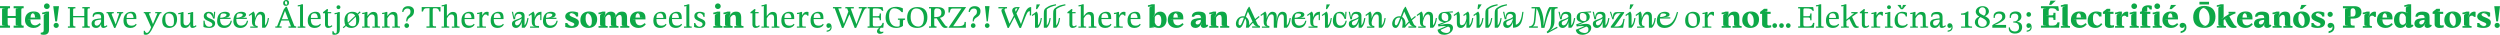 <?xml version="1.0" encoding="UTF-8"?><svg id="a" xmlns="http://www.w3.org/2000/svg" width="408.292cm" height="5.681cm" viewBox="0 0 11573.626 161.026"><path d="M20.897,38.788v-.683H0v-9.561H46.437v9.561c-11.063,0-10.926,0-10.926,15.023v21.033h37.149v-26.36c0-9.15,.136-9.014,11.336-9.014v-.683h-20.896v-9.561h46.437v9.561c-11.063,0-10.926,0-10.926,15.023v51.49c0,13.112,.409,14.068,10.926,14.068v9.561H63.1v-9.561h20.896v-.683c-11.2,.137-11.336,.137-11.336-9.014v-25.95H35.511v21.579c0,13.112,.409,14.068,10.926,14.068v9.561H0v-9.561H20.897v-.683c-11.2,.137-11.336,.137-11.336-9.014V47.802c0-9.15,.137-9.014,11.336-9.014Z" style="fill:#0da847;"/><path d="M129.333,90.415h11.609c0,18.165,8.195,27.043,22.263,27.043,6.01,0,14.068-4.371,20.35-10.38l5.6,5.189c-9.424,12.155-19.667,17.073-34.008,17.073-22.126,0-39.471-14.068-39.471-35.92,0-30.321,20.487-40.291,39.608-40.291,23.628,0,32.233,10.243,32.233,29.637v6.966h-58.183v.683Zm43.432-8.878v-.683h-10.654c-.273-12.838-3.278-18.848-11.199-18.848,2.595-1.502,6.419-2.595,9.424-3.278v-.683c-14.068,3.278-18.165,7.512-19.121,23.492h31.55Z" style="fill:#0da847;"/><path d="M188.466,158.842v-7.239c13.931-1.639,13.931-5.599,13.931-14.613v-63.783c.409-8.058,7.102-8.332,12.701-11.063v-.683c-6.419,3.278-14.887,4.234-19.804,4.234v-7.239c4.098-.137,9.834-1.776,18.165-4.644h13.522v83.451c0,10.926-4.097,23.764-24.311,23.764-4.371,0-12.292-.956-14.204-2.185ZM216.738,15.706c7.375,0,13.385,5.737,13.385,13.112,0,7.375-6.01,12.976-13.385,12.976s-13.248-5.736-13.248-12.976c0-7.375,5.873-13.112,13.248-13.112Z" style="fill:#0da847;"/><path d="M273.141,28.545l-9.15,70.611h-8.195l-9.287-70.611h26.633Zm-25.13,89.049c0-6.692,5.327-11.882,12.019-11.882,6.692,0,12.156,5.189,12.156,11.882s-5.463,11.746-12.156,11.746c-6.692,0-12.019-5.189-12.019-11.746Z" style="fill:#0da847;"/><path d="M314.382,128.248v-6.147h9.151V38.788h-9.151v-6.146h34.691v6.146c-10.654,0-10.517,0-10.517,14.068v21.306h51.627V38.788h-9.15v-6.146h34.691v6.146c-10.653,0-10.516,0-10.516,14.068v55.997c0,12.293,.409,13.248,10.516,13.248v6.147h-34.691v-6.147h9.15v-41.793h-51.627v28.545c0,12.293,.41,13.248,10.517,13.248v6.147h-34.691Z" style="fill:#0da847;"/><path d="M468.025,118.96v-7.511c-2.731,6.419-8.741,17.892-22.535,17.892-17.209,0-21.579-10.79-21.579-20.077,0-9.56,4.781-16.935,16.526-20.213,8.196-2.322,19.257-3.278,27.589-3.961v-4.917c0-7.785-1.639-14.477-13.521-14.477-13.794,0-18.165,1.092-20.351,11.883h-5.463c0-15.024,5.736-22.399,29.365-22.399,18.437,0,23.628,9.971,23.628,22.126v34.281c0,6.556,0,9.971,3.005,9.971,4.097,0,9.15-4.644,9.697-5.053l2.867,4.233c-3.005,3.005-9.424,8.605-18.438,8.605-5.736,0-10.79-2.731-10.79-10.38Zm-20.349-.136c10.107,.409,15.979-8.468,20.349-19.121v-9.15c-10.516,1.092-17.755,2.049-22.398,3.96-7.649,3.005-7.786,8.332-7.786,13.794,0,5.464,3.278,10.244,9.835,10.518Z" style="fill:#0da847;"/><path d="M498.615,61.324h-5.464v-5.463h33.598v5.463c-10.243,0-10.79,2.595-8.877,7.512l17.618,44.252,16.799-51.764h-10.652v-5.463h28.681v5.463c-4.234,0-6.419-.41-8.058,3.278l-28.136,64.739h-5.736l-29.773-68.016Z" style="fill:#0da847;"/><path d="M607.188,54.495c8.468,0,13.794,1.776,17.346,5.19,4.916,4.644,6.829,13.112,6.692,23.082v5.6h-45.208v.273c0,25.404,10.38,30.184,23.901,30.184,8.878,0,14.751-2.731,18.712-8.741l4.097,3.55c-4.507,8.605-13.93,15.707-28.408,15.707-21.717,0-32.642-11.336-32.642-34.555,0-30.32,20.486-40.291,35.51-40.291Zm10.927,28.408c0-4.78-1.094-10.79-3.688-15.023-2.322-3.961-6.01-6.419-11.336-6.419-14.204,0-16.663,8.604-17.073,21.442h32.097Z" style="fill:#0da847;"/><path d="M675.197,161.026c-4.917,0-7.649-1.092-9.697-2.458v-16.116h5.463c0,5.053,3.961,9.971,9.014,9.971,7.785,0,15.843-14.341,19.531-26.36l-28.954-64.738h-5.053v-5.463h31.822v5.463c-6.829,0-8.468,1.366-7.375,4.097l18.166,46.028,20.759-50.125h-10.243v-5.463h28.818v5.463c-3.961,0-6.283-.137-8.058,3.278l-32.506,64.739c-8.332,16.663-16.663,31.686-31.686,31.686Z" style="fill:#0da847;"/><path d="M750.857,94.786c0-30.32,20.896-40.291,35.783-40.291,21.034,0,33.052,9.834,33.052,34.555,0,30.32-20.896,40.291-35.783,40.291-21.034,0-33.052-9.833-33.052-34.555Zm38.65,26.633c15.024,0,15.844-10.243,15.844-26.223,0-27.589-13.249-33.188-23.901-33.188-15.434,0-16.254,11.063-16.254,26.633,0,27.589,13.658,32.778,24.311,32.778Z" style="fill:#0da847;"/><path d="M835.803,71.431c0-2.322,0-5.327,.819-6.965v-.137c-3.961,1.366-6.283,1.366-11.472,1.366v-5.19c4.097-.137,13.385-1.776,18.165-4.644h6.146v47.121c0,10.516,5.463,14.749,11.883,14.749,11.062,0,17.209-10.379,19.257-17.754v-28.955c0-2.185,.136-4.917,.819-6.556v-.137c-3.961,1.366-6.282,1.366-11.472,1.366v-5.19c4.097-.137,13.385-1.776,18.165-4.644h6.146v55.724c0,6.556,0,9.971,3.005,9.971,4.098,0,9.152-4.644,9.697-5.053l2.869,4.233c-3.005,3.005-9.424,8.605-18.438,8.605-5.736,0-10.79-2.731-10.79-10.38v-7.649c-2.731,6.419-10.654,18.029-23.901,18.029-12.976,0-20.896-4.917-20.896-23.492v-34.418Z" style="fill:#0da847;"/><path d="M956.531,70.884c0,8.331,8.741,11.609,16.663,15.16,11.745,5.191,22.671,8.605,22.671,21.99,0,14.066-11.199,21.306-27.042,21.306-12.157,0-23.082-2.595-26.907-4.78v-28.954h5.464c0,11.608,3.824,28.134,21.17,28.134,8.604,0,14.751-3.96,14.751-10.38,0-6.282-5.874-10.243-17.482-15.296-10.518-4.644-22.399-9.424-22.399-23.219,0-14.614,13.112-20.35,21.853-20.35,11.746,0,23.628,3.688,23.628,23.082h.683l1.094-23.082h5.599l-2.595,31.687h-6.419c-5.463-15.708-12.838-24.995-22.262-24.995-4.78,0-8.468,4.097-8.468,9.697Z" style="fill:#0da847;"/><path d="M1042.843,54.495c8.741,0,21.17,3.415,21.17,13.112,0,6.692-5.874,14.204-24.038,14.204v.273h27.589v5.464h-48.759v.683c.136,28.954,15.57,30.32,22.399,30.32,4.644,0,22.671-1.775,26.769-22.673h5.464c-3.278,21.443-15.571,33.462-35.647,33.462-20.351,0-32.643-11.199-32.643-31.14,.411-28.272,12.566-43.705,37.697-43.705Zm-19.121,27.589c7.785,0,24.993-4.507,24.993-13.794,0-3.414-5.463-6.146-14.751-6.146-8.058,0-13.794,1.502-14.887,19.94h4.644Z" style="fill:#0da847;"/><path d="M1117.954,54.495c8.741,0,21.17,3.415,21.17,13.112,0,6.692-5.872,14.204-24.037,14.204v.273h27.589v5.464h-48.759v.683c.136,28.954,15.57,30.32,22.398,30.32,4.644,0,22.673-1.775,26.77-22.673h5.463c-3.278,21.443-15.57,33.462-35.647,33.462-20.349,0-32.642-11.199-32.642-31.14,.409-28.272,12.565-43.705,37.696-43.705Zm-19.121,27.589c7.785,0,24.995-4.507,24.995-13.794,0-3.414-5.464-6.146-14.751-6.146-8.058,0-13.794,1.502-14.888,19.94h4.644Z" style="fill:#0da847;"/><path d="M1213.28,128.248v-45.345c0-7.785-1.366-16.526-10.38-16.526-13.521,0-21.032,25.267-22.809,37.013,.137,15.434,4.781,16.662,12.702,16.662v8.196h-34.417v-5.463h25.95v-.273c-14.751,0-17.892-11.336-17.892-22.673v-17.209c0-8.741-.137-13.522-1.639-16.526l-10.243,7.921-3.278-4.507,22.126-16.253,.136,.137,.136-.137c4.644,5.327,6.556,9.287,6.556,23.628v9.015c2.322-11.2,11.608-31.414,25.814-31.414,21.442,0,21.306,17.073,21.17,27.862l-.273,20.077v15.16c4.233-4.097,10.516-13.248,12.838-33.872h5.463c-2.731,22.946-8.877,36.058-17.618,44.525h-14.341Z" style="fill:#0da847;"/><path d="M1274.594,122.101h8.058l31.004-78.396,9.287-12.155h5.053l33.462,85.635c1.228,3.278,2.867,4.916,9.697,4.916v6.147h-35.647v-6.147h11.608l-10.516-27.178h-34.008l-7.239,19.393c-1.913,4.917-3.141,7.785-.273,7.785h8.605v6.147h-29.092v-6.147Zm59.548-33.325l-14.749-38.242h-.137l-14.34,38.242h29.227Zm-23.218-74.162c0-10.926,8.196-14.614,14.068-14.614,8.332,0,12.976,3.551,12.976,12.429,0,11.063-8.196,14.614-14.068,14.614-8.332,0-12.976-3.551-12.976-12.429Zm15.297,6.829c3.141,0,3.55-3.688,3.55-6.692,0-7.239-2.731-9.287-6.965-9.287-3.142,0-3.688,3.96-3.688,6.829,0,7.239,2.867,9.151,7.102,9.151Z" style="fill:#0da847;"/><path d="M1389.86,28.272v-.137c-3.961,1.366-6.283,1.366-11.472,1.366v-5.19c4.097-.137,13.384-1.776,18.165-4.644h6.146V113.771c0,7.647-.547,9.014,11.063,9.014v5.463h-35.784v-5.463h12.429c-1.502,0-1.366-4.781-1.366-9.014V35.647c0-2.322,0-5.6,.82-7.375Z" style="fill:#0da847;"/><path d="M1460.195,54.495c8.468,0,13.794,1.776,17.345,5.19,4.917,4.644,6.83,13.112,6.692,23.082v5.6h-45.207v.273c0,25.404,10.38,30.184,23.901,30.184,8.877,0,14.751-2.731,18.71-8.741l4.098,3.55c-4.508,8.605-13.932,15.707-28.409,15.707-21.715,0-32.642-11.336-32.642-34.555,0-30.32,20.487-40.291,35.511-40.291Zm10.926,28.408c0-4.78-1.092-10.79-3.688-15.023-2.322-3.961-6.01-6.419-11.336-6.419-14.204,0-16.662,8.604-17.071,21.442h32.095Z" style="fill:#0da847;"/><path d="M1504.578,113.224V61.324h-9.288v-4.644l18.165-14.614h4.78c0,8.468-.409,11.609-2.049,13.794h17.073v5.463h-15.024v50.534c0,5.736,1.639,9.697,7.922,9.697,4.097,0,9.15-4.644,9.697-5.053l2.867,4.233c-3.005,3.005-8.877,8.605-19.257,8.605-11.61,0-14.887-8.332-14.887-16.116Z" style="fill:#0da847;"/><path d="M1560.297,64.465v-.137c-3.961,1.366-6.283,1.366-11.472,1.366v-5.19c4.097-.137,13.384-1.776,18.165-4.644h6.146v81.402c0,10.926-5.463,23.764-25.676,23.764-4.371,0-6.83-.956-8.741-2.185v-14.477h5.325c0,5.599,6.556,12.429,11.61,9.969,3.688-1.911,3.824-9.833,3.824-17.345V70.474c0-2.049,.137-4.507,.82-6.009Zm6.555-40.018c5.053,0,9.15,3.961,9.15,9.014,0,4.917-4.097,8.878-9.15,8.878s-9.014-3.961-9.014-8.878c0-5.053,3.961-9.014,9.014-9.014Z" style="fill:#0da847;"/><path d="M1601.949,120.052l-10.927,10.38-4.097-4.097,12.155-10.107c-3.005-5.327-4.644-12.429-4.644-21.443,0-30.32,20.896-40.291,35.784-40.291,10.79,0,19.257,2.595,24.857,8.468l9.969-10.107,4.371,4.371-11.336,9.424c3.416,5.463,5.191,12.838,5.191,22.399,0,30.32-20.896,40.291-35.784,40.291-11.335,0-19.94-2.869-25.539-9.288Zm9.013-14.887c4.098-4.233,8.058-8.604,16.526-16.799,7.786-7.512,12.839-11.609,17.073-15.16-4.78-8.878-12.702-11.2-19.531-11.2-15.434,0-16.252,11.063-16.252,26.633,0,6.829,.819,12.293,2.185,16.526Zm22.126,16.252c15.024,0,15.843-10.243,15.843-26.223,0-7.374-.956-13.112-2.458-17.618-3.552,3.687-6.966,7.511-15.024,15.16-7.785,7.375-14.068,12.702-18.71,16.799,4.916,9.561,13.248,11.882,20.349,11.882Z" style="fill:#0da847;"/><path d="M1688.123,63.782v-.136c-3.96,1.366-6.282,1.366-11.472,1.366v-5.19c4.097-.137,13.385-1.776,18.165-4.644h6.147v19.531c5.463-7.785,14.204-19.531,26.633-19.531,16.116,0,20.76,7.785,20.76,25.677l.136,32.916c0,7.647-.547,9.014,11.063,9.014v5.463h-35.784v-5.463h12.429c-1.092,0-1.366-2.595-1.366-5.6v-34.691c0-11.746-5.463-15.707-13.248-15.707-8.332,0-13.521,6.01-20.623,18.03v28.954c0,7.647-.547,9.014,11.062,9.014v5.463h-35.783v-5.463h12.429c-1.502,0-1.366-4.781-1.366-9.014v-42.614c0-2.321,0-5.6,.819-7.375Z" style="fill:#0da847;"/><path d="M1780.307,63.782v-.136c-3.96,1.366-6.282,1.366-11.472,1.366v-5.19c4.097-.137,13.385-1.776,18.165-4.644h6.147v19.531c5.463-7.785,14.204-19.531,26.633-19.531,16.116,0,20.76,7.785,20.76,25.677l.136,32.916c0,7.647-.547,9.014,11.063,9.014v5.463h-35.784v-5.463h12.429c-1.092,0-1.366-2.595-1.366-5.6v-34.691c0-11.746-5.463-15.707-13.248-15.707-8.332,0-13.521,6.01-20.623,18.03v28.954c0,7.647-.547,9.014,11.062,9.014v5.463h-35.783v-5.463h12.429c-1.502,0-1.366-4.781-1.366-9.014v-42.614c0-2.321,0-5.6,.819-7.375Z" style="fill:#0da847;"/><path d="M1889.7,28.545c18.165,0,27.042,10.107,27.042,21.853,0,34.145-30.867,25.813-30.867,48.759h-5.463c0-32.505,19.94-23.492,19.94-45.071,0-10.107-4.371-14.751-14.613-14.751-7.649,0-15.98,4.507-18.302,16.253h-5.463c0-17.619,11.472-27.043,27.726-27.043Zm-6.692,78.943c6.01,0,10.79,4.917,10.79,10.927,0,5.872-4.78,10.926-10.79,10.926-5.874,0-10.79-4.371-10.79-10.926,0-6.01,4.916-10.927,10.79-10.927Z" style="fill:#0da847;"/><path d="M2003.326,52.992v55.861c0,12.293-.137,13.248,15.434,13.248v6.147h-44.525v-6.147h14.068V38.106h-8.877c-12.976,0-17.619,1.502-21.307,15.16h-5.872v-20.624h87.137v20.624h-5.872c-3.688-13.658-8.332-15.16-20.077-15.16-10.244,0-10.107,.137-10.107,14.887Z" style="fill:#0da847;"/><path d="M2056.037,28.272v-.137c-3.961,1.366-6.282,1.366-11.472,1.366v-5.19c4.097-.137,13.385-1.776,18.165-4.644h6.146v55.042c5.464-7.785,14.205-19.531,26.634-19.531,16.116,0,20.759,7.785,20.759,25.677l.137,32.916c0,7.647-.547,9.014,11.063,9.014v5.463h-35.784v-5.463h12.429c-1.092,0-1.366-2.595-1.366-5.6v-34.691c0-11.746-5.463-15.707-13.248-15.707-8.332,0-13.521,6.01-20.624,18.03v28.954c0,7.647-.545,9.014,11.063,9.014v5.463h-35.783v-5.463h12.429c-1.503,0-1.366-4.781-1.366-9.014V35.647c0-2.322,0-5.6,.819-7.375Z" style="fill:#0da847;"/><path d="M2171.85,54.495c8.468,0,13.794,1.776,17.345,5.19,4.917,4.644,6.83,13.112,6.692,23.082v5.6h-45.207v.273c0,25.404,10.38,30.184,23.901,30.184,8.877,0,14.751-2.731,18.71-8.741l4.098,3.55c-4.508,8.605-13.932,15.707-28.409,15.707-21.715,0-32.642-11.336-32.642-34.555,0-30.32,20.487-40.291,35.511-40.291Zm10.926,28.408c0-4.78-1.092-10.79-3.688-15.023-2.322-3.961-6.01-6.419-11.336-6.419-14.204,0-16.662,8.604-17.071,21.442h32.095Z" style="fill:#0da847;"/><path d="M2208.31,122.785h12.429c-1.502,0-1.366-4.781-1.366-9.014v-42.614c0-2.321,0-5.6,.819-7.375v-.136c-3.96,1.366-6.282,1.366-11.472,1.366v-5.19c4.097-.137,13.385-1.776,18.165-4.644h5.464v2.732l.136,14.067c2.867-6.419,8.877-17.482,22.399-17.482,2.867,0,5.463,.82,7.102,1.366v16.663h-5.464c-.409-3.414-4.097-5.6-9.56-5.6-5.6-.273-9.971,6.283-14.341,16.39l.411,30.458c.136,7.647-.547,9.014,11.062,9.014h5.738v5.463h-41.521v-5.463Z" style="fill:#0da847;"/><path d="M2307.053,54.495c8.468,0,13.794,1.776,17.345,5.19,4.917,4.644,6.83,13.112,6.692,23.082v5.6h-45.207v.273c0,25.404,10.38,30.184,23.901,30.184,8.877,0,14.751-2.731,18.71-8.741l4.098,3.55c-4.508,8.605-13.932,15.707-28.409,15.707-21.715,0-32.642-11.336-32.642-34.555,0-30.32,20.487-40.291,35.511-40.291Zm10.926,28.408c0-4.78-1.092-10.79-3.688-15.023-2.322-3.961-6.01-6.419-11.336-6.419-14.204,0-16.662,8.604-17.071,21.442h32.095Z" style="fill:#0da847;"/><path d="M2370.143,110.356c0-12.976,9.288-15.434,19.395-19.121,8.332-3.005,25.95-8.605,25.95-15.161,0-2.595-1.775-11.883-14.477-11.883-12.155,0-16.252,11.063-16.252,24.857h-7.511l-7.786-34.555h5.6l4.917,25.54h.683c1.228-23.218,15.843-25.54,25.403-25.54,14.751,0,22.399,6.146,22.399,18.712v44.388c4.097-4.234,10.107-13.521,12.838-33.872h5.463c-2.731,22.946-8.877,36.058-17.618,44.525h-13.658v-28.954c0,10.243-11.746,30.047-25.95,30.047-12.291,0-19.395-7.375-19.395-18.984Zm22.537,7.102c13.248,0,20.759-20.213,22.671-32.097-8.058,6.01-18.712,9.014-24.993,12.566-5.327,3.005-5.874,5.599-5.874,10.652,0,4.234,3.141,8.878,8.196,8.878Z" style="fill:#0da847;"/><path d="M2453.723,122.785h25.951v-.273c-14.751,0-17.893-11.336-17.893-22.673v-17.209c0-8.741-.272-13.385-1.775-16.526l-10.107,7.921-3.278-4.507,22.126-16.116,.137-.137c4.643,5.327,6.555,9.287,6.555,23.628v4.371c4.917-17.345,13.248-26.769,31.276-26.769l-.273,38.652h-5.463v-25.267c-12.019,0-23.082,12.975-25.54,29.092v6.419c.136,15.434,4.78,16.662,12.702,16.662h7.238v8.196h-41.657v-5.463Z" style="fill:#0da847;"/><path d="M2551.238,54.495c8.741,0,21.17,3.415,21.17,13.112,0,6.692-5.874,14.204-24.038,14.204v.273h27.589v5.464h-48.759v.683c.136,28.954,15.57,30.32,22.399,30.32,4.644,0,22.671-1.775,26.769-22.673h5.464c-3.278,21.443-15.571,33.462-35.647,33.462-20.351,0-32.643-11.199-32.643-31.14,.411-28.272,12.566-43.705,37.697-43.705Zm-19.121,27.589c7.785,0,24.993-4.507,24.993-13.794,0-3.414-5.463-6.146-14.751-6.146-8.058,0-13.794,1.502-14.887,19.94h4.644Z" style="fill:#0da847;"/><path d="M2658.716,111.994c0-5.463-8.605-7.921-17.346-11.608-12.019-5.191-24.721-10.516-24.721-24.175,0-13.248,13.658-23.082,32.643-23.082,11.335,0,20.623,2.322,27.178,5.463v18.028h-9.56c-1.639-8.468-9.424-13.112-16.663-14.751-2.321-.409-4.643-.683-6.555-.273,4.234-1.366,7.785-2.186,10.79-2.869v-.683c-8.058,1.913-17.755,3.688-17.755,8.878,0,6.283,6.146,9.151,19.531,14.477,12.293,4.917,23.629,9.971,23.629,21.717,0,14.068-7.649,26.223-35.238,26.223-12.155,0-23.082-2.731-27.862-4.78v-18.029h9.56c4.098,10.38,15.707,15.57,25.404,13.521-4.234,1.366-7.785,2.186-10.79,2.869v.683c8.058-1.913,17.755-3.688,17.755-11.61Z" style="fill:#0da847;"/><path d="M2686.708,93.42c0-30.321,21.307-40.291,40.291-40.291,22.945,0,37.559,14.068,37.559,35.92,0,30.32-21.306,40.291-40.291,40.291-22.945,0-37.559-14.068-37.559-35.92Zm43.433,27.043c-2.595,1.502-6.42,2.594-9.424,3.277v.683c16.252-3.824,19.257-8.877,19.257-27.861,0-21.444-9.561-32.37-18.848-34.555,2.594-1.502,6.419-2.595,9.424-3.278v-.683c-16.254,3.824-19.531,8.878-19.531,27.863,0,21.443,9.833,32.369,19.121,34.555Z" style="fill:#0da847;"/><path d="M2790.501,62.143v-.683c-6.419,3.278-14.887,4.234-19.804,4.234v-7.239c4.098-.137,9.835-1.776,18.165-4.644h13.522v10.517c0,4.371-3.961,9.15-7.239,14.887h.683l6.556-10.243c4.371-6.419,10.652-15.16,26.633-15.16,9.424,0,19.531,5.463,21.17,16.663-1.366,3.551-4.234,7.239-6.692,11.609h.683l8.468-13.112c4.371-6.419,10.654-15.16,26.633-15.16,15.98,0,23.629,7.512,23.629,27.999v33.326c0,2.867,1.775,5.599,10.652,5.599v7.513h-42.202v-7.513h19.667v-.683c-12.291,0-12.565,0-12.701-9.696v-24.038c0-10.243-1.776-17.482-9.971-17.482-4.097,0-9.971,3.141-15.707,12.155v34.145c0,2.867,1.775,5.599,10.654,5.599v7.513h-42.203v-7.513h19.668v-.683c-12.293,0-12.566,0-12.702-9.696v-24.038c0-10.243-1.775-18.166-9.971-18.166-4.097,0-9.969,2.459-15.706,12.839v34.145c0,2.867,1.775,5.599,10.652,5.599v7.513h-42.202v-7.513h19.667v-.683c-12.565,0-12.701,0-12.701-10.379v-37.151c0-7.375,6.965-7.511,12.701-10.379Z" style="fill:#0da847;"/><path d="M2929.937,90.415h11.61c0,18.165,8.194,27.043,22.262,27.043,6.01,0,14.068-4.371,20.351-10.38l5.599,5.189c-9.424,12.155-19.667,17.073-34.008,17.073-22.126,0-39.471-14.068-39.471-35.92,0-30.321,20.487-40.291,39.608-40.291,23.628,0,32.233,10.243,32.233,29.637v6.966h-58.184v.683Zm43.433-8.878v-.683h-10.654c-.273-12.838-3.278-18.848-11.199-18.848,2.594-1.502,6.419-2.595,9.424-3.278v-.683c-14.068,3.278-18.165,7.512-19.121,23.492h31.55Z" style="fill:#0da847;"/><path d="M3060.09,54.495c8.468,0,13.794,1.776,17.345,5.19,4.917,4.644,6.83,13.112,6.692,23.082v5.6h-45.207v.273c0,25.404,10.38,30.184,23.901,30.184,8.877,0,14.751-2.731,18.71-8.741l4.098,3.55c-4.508,8.605-13.932,15.707-28.409,15.707-21.715,0-32.642-11.336-32.642-34.555,0-30.32,20.487-40.291,35.511-40.291Zm10.926,28.408c0-4.78-1.092-10.79-3.688-15.023-2.322-3.961-6.01-6.419-11.336-6.419-14.204,0-16.662,8.604-17.071,21.442h32.095Z" style="fill:#0da847;"/><path d="M3132.061,54.495c8.468,0,13.794,1.776,17.345,5.19,4.917,4.644,6.83,13.112,6.692,23.082v5.6h-45.207v.273c0,25.404,10.38,30.184,23.901,30.184,8.877,0,14.751-2.731,18.71-8.741l4.098,3.55c-4.508,8.605-13.932,15.707-28.409,15.707-21.715,0-32.642-11.336-32.642-34.555,0-30.32,20.487-40.291,35.511-40.291Zm10.926,28.408c0-4.78-1.092-10.79-3.688-15.023-2.322-3.961-6.01-6.419-11.336-6.419-14.204,0-16.662,8.604-17.071,21.442h32.095Z" style="fill:#0da847;"/><path d="M3178.355,28.272v-.137c-3.961,1.366-6.282,1.366-11.472,1.366v-5.19c4.097-.137,13.385-1.776,18.165-4.644h6.146V113.771c0,7.647-.545,9.014,11.063,9.014v5.463h-35.783v-5.463h12.429c-1.503,0-1.366-4.781-1.366-9.014V35.647c0-2.322,0-5.6,.819-7.375Z" style="fill:#0da847;"/><path d="M3213.18,124.56v-18.029h5.463c1.366,7.513,9.56,17.209,19.94,17.209,8.332,0,14.068-5.325,14.068-11.746,0-7.238-6.146-9.56-15.707-13.794-10.79-4.78-22.535-9.15-22.535-23.355,0-13.248,9.561-20.35,25.814-20.35,8.332,0,15.16,2.322,21.717,5.463v18.028h-5.464c-1.092-11.472-10.243-17.482-17.892-17.482-5.872,0-10.926,3.414-10.926,10.38,0,8.331,8.468,11.746,15.843,15.024,12.018,5.327,21.853,8.741,21.853,22.126,0,12.701-9.014,21.306-28.409,21.306-10.79,0-19.94-2.595-23.764-4.78Z" style="fill:#0da847;"/><path d="M3302.222,58.456c4.097-.137,9.833-1.776,18.165-4.644h13.521v61.325c0,2.867,1.776,5.599,10.654,5.599v7.513h-42.202v-7.513h19.667v-.683c-12.565,0-12.702,0-12.702-10.379v-36.877c0-7.375,6.966-7.512,12.702-10.38v-.683c-6.419,3.278-14.887,4.234-19.804,4.234v-7.512Zm7.785-29.638c0-7.375,5.874-13.112,13.249-13.112s13.385,5.737,13.385,13.112c0,7.375-6.01,12.976-13.385,12.976s-13.249-5.736-13.249-12.976Z" style="fill:#0da847;"/><path d="M3369.141,62.143v-.683c-6.419,3.278-14.887,4.234-19.804,4.234v-7.239c4.097-.137,9.833-1.776,18.165-4.644h13.521v10.517c0,4.371-3.96,9.15-7.238,14.887h.683l6.555-10.243c4.371-6.419,10.654-15.16,26.634-15.16,15.979,0,23.628,7.512,23.628,27.999v33.326c0,2.867,1.775,5.599,10.654,5.599v7.513h-42.203v-7.513h19.668v-.683c-12.293,0-12.566,0-12.702-9.696v-24.038c0-10.243-1.775-17.482-9.971-17.482-4.097,0-9.969,3.141-15.707,12.155v34.145c0,2.867,1.776,5.599,10.654,5.599v7.513h-42.202v-7.513h19.667v-.683c-12.565,0-12.702,0-12.702-10.379v-37.151c0-7.375,6.966-7.511,12.702-10.379Z" style="fill:#0da847;"/><path d="M3483.313,113.224V61.324h-9.288v-4.644l18.165-14.614h4.78c0,8.468-.409,11.609-2.049,13.794h17.073v5.463h-15.024v50.534c0,5.736,1.639,9.697,7.922,9.697,4.097,0,9.15-4.644,9.697-5.053l2.867,4.233c-3.005,3.005-8.877,8.605-19.257,8.605-11.608,0-14.887-8.332-14.887-16.116Z" style="fill:#0da847;"/><path d="M3536.847,28.272v-.137c-3.96,1.366-6.282,1.366-11.472,1.366v-5.19c4.098-.137,13.385-1.776,18.165-4.644h6.147v55.042c5.463-7.785,14.204-19.531,26.633-19.531,16.116,0,20.76,7.785,20.76,25.677l.136,32.916c0,7.647-.547,9.014,11.063,9.014v5.463h-35.783v-5.463h12.429c-1.094,0-1.367-2.595-1.367-5.6v-34.691c0-11.746-5.463-15.707-13.248-15.707-8.332,0-13.521,6.01-20.623,18.03v28.954c0,7.647-.547,9.014,11.063,9.014v5.463h-35.784v-5.463h12.429c-1.502,0-1.366-4.781-1.366-9.014V35.647c0-2.322,0-5.6,.819-7.375Z" style="fill:#0da847;"/><path d="M3652.659,54.495c8.468,0,13.794,1.776,17.345,5.19,4.917,4.644,6.83,13.112,6.692,23.082v5.6h-45.207v.273c0,25.404,10.38,30.184,23.901,30.184,8.877,0,14.751-2.731,18.712-8.741l4.097,3.55c-4.508,8.605-13.932,15.707-28.409,15.707-21.715,0-32.642-11.336-32.642-34.555,0-30.32,20.487-40.291,35.511-40.291Zm10.926,28.408c0-4.78-1.092-10.79-3.688-15.023-2.322-3.961-6.008-6.419-11.335-6.419-14.205,0-16.663,8.604-17.073,21.442h32.095Z" style="fill:#0da847;"/><path d="M3689.12,122.785h12.429c-1.502,0-1.366-4.781-1.366-9.014v-42.614c0-2.321,0-5.6,.82-7.375v-.136c-3.961,1.366-6.283,1.366-11.474,1.366v-5.19c4.098-.137,13.385-1.776,18.166-4.644h5.463v2.732l.136,14.067c2.869-6.419,8.878-17.482,22.399-17.482,2.867,0,5.463,.82,7.102,1.366v16.663h-5.463c-.411-3.414-4.098-5.6-9.561-5.6-5.599-.273-9.969,6.283-14.34,16.39l.409,30.458c.136,7.647-.547,9.014,11.063,9.014h5.736v5.463h-41.521v-5.463Z" style="fill:#0da847;"/><path d="M3787.862,54.495c8.468,0,13.794,1.776,17.345,5.19,4.917,4.644,6.83,13.112,6.692,23.082v5.6h-45.207v.273c0,25.404,10.38,30.184,23.901,30.184,8.877,0,14.751-2.731,18.712-8.741l4.097,3.55c-4.508,8.605-13.932,15.707-28.409,15.707-21.715,0-32.642-11.336-32.642-34.555,0-30.32,20.487-40.291,35.511-40.291Zm10.926,28.408c0-4.78-1.092-10.79-3.688-15.023-2.321-3.961-6.008-6.419-11.335-6.419-14.205,0-16.663,8.604-17.073,21.442h32.095Z" style="fill:#0da847;"/><path d="M3844.127,122.101c0,3.416-3.414,7.239-8.194,7.239-5.874,0-10.244-4.371-10.244-10.926,0-6.01,4.644-10.927,10.518-10.927,8.877,0,13.794,6.829,13.794,18.029,0,12.018-6.83,20.349-23.082,21.579v-5.6c17.482-1.775,18.301-12.429,17.209-19.395Z" style="fill:#0da847;"/><path d="M3952.703,38.788h-9.697c-4.097,0-4.78,.82-4.233,2.185l26.086,70.884,26.496-73.07h-15.706v-6.146h36.739v6.146c-6.829,0-9.014,.137-19.257,23.355l-29.639,67.197h-6.965l-24.175-62.69-27.726,62.69h-6.829l-33.462-90.552h-8.194v-6.146h39.199v6.146h-9.971c-4.097,0-4.78,.82-4.097,2.458l25.403,69.11,20.76-56.817-5.736-14.751h-8.194v-6.146h39.197v6.146Z" style="fill:#0da847;"/><path d="M4016.474,122.101h9.15V38.788h-9.15v-6.146h69.383l3.277,17.209h-5.872c-4.917-8.468-10.244-11.063-32.097-11.063-10.79,0-10.516,0-10.516,14.204v21.989h22.945c8.878,0,8.741-4.507,8.741-12.701h6.01v31.549h-6.01c0-8.33,.137-12.701-8.741-12.701h-22.945v27.725c0,12.293,.409,13.248,10.516,13.248h13.385c14.204,0,17.755-4.507,21.17-16.388h5.874l-2.459,22.535h-11.608c-11.472,11.063-3.961,23.628,11.608,17.892v5.6c-16.252,9.56-29.228,3.96-29.228-6.83,0-7.511,5.6-12.565,11.336-16.662h-54.768v-6.147Z" style="fill:#0da847;"/><path d="M4165.338,112.814v-21.034h-8.468v-6.01h33.052v6.01c-8.604,0-9.287,.411-9.424,9.288l-.272,18.438c-9.152,8.332-24.038,9.833-31.823,9.833-31.14,0-48.622-21.034-48.622-46.574,0-27.315,13.112-51.217,48.213-51.217,7.785,0,21.17,1.366,31.822,7.239v17.209h-5.872c-7.785-10.243-20.077-17.619-34.691-17.619-11.472,0-23.218,9.424-23.218,36.194,0,24.721,10.652,48.759,36.739,48.759,13.657,0,12.291-3.824,12.565-10.516Z" style="fill:#0da847;"/><path d="M4199.476,83.86c-.683-29.911,14.341-51.218,46.71-51.218,29.911,0,46.437,14.477,47.119,45.481,.683,32.643-17.071,51.217-46.71,51.217-27.178,0-46.299-11.746-47.119-45.48Zm51.354,39.061c12.838,0,25.676-8.332,26.223-38.105,.547-28-13.248-45.618-35.1-45.755-15.571-.136-25.678,11.063-26.223,38.106-.547,30.73,15.979,45.754,35.1,45.754Z" style="fill:#0da847;"/><path d="M4353.939,112.132l-17.482-27.179c-3.824,.273-7.649,.273-11.472,.409v23.492c0,12.293,.409,13.248,10.516,13.248v6.147h-34.691v-6.147h9.15V38.788h-9.15v-6.146h38.105c16.937,0,35.648,4.644,35.648,24.448,0,15.433-9.835,22.399-23.082,25.676,7.649,11.2,14.887,22.126,23.082,32.916,3.96,5.191,6.282,6.283,11.608,6.419v5.874c-3.552,.819-6.829,1.366-10.38,1.366-8.877,0-13.794-4.78-21.853-17.209Zm4.234-53.13c0-18.028-12.429-20.213-22.673-20.213q-10.516,0-10.516,14.204v26.087c17.482,0,33.189-.684,33.189-20.077Z" style="fill:#0da847;"/><path d="M4390.945,32.642h81.811l-60.232,88.776h18.029c21.579,0,34.828-1.775,34.828-19.803h6.008v26.633h-80.444l60.231-88.777h-30.183c-18.712,0-20.351-1.502-24.312,18.438h-5.736v-25.267Z" style="fill:#0da847;"/><path d="M4512.085,28.545c18.165,0,27.042,10.107,27.042,21.853,0,34.145-30.867,25.813-30.867,48.759h-5.463c0-32.505,19.94-23.492,19.94-45.071,0-10.107-4.371-14.751-14.613-14.751-7.649,0-15.98,4.507-18.301,16.253h-5.464c0-17.619,11.472-27.043,27.726-27.043Zm-6.692,78.943c6.01,0,10.79,4.917,10.79,10.927,0,5.872-4.78,10.926-10.79,10.926-5.874,0-10.79-4.371-10.79-10.926,0-6.01,4.916-10.927,10.79-10.927Z" style="fill:#0da847;"/><path d="M4559.472,118.415c0-6.01,4.917-10.927,10.79-10.927,6.01,0,10.79,4.917,10.79,10.927,0,5.872-4.78,10.926-10.79,10.926-5.872,0-10.79-4.371-10.79-10.926Zm21.443-89.87l-7.785,70.611h-5.463l-7.922-70.611h21.17Z" style="fill:#0da847;"/><path d="M4748.765,73.889c-.547,1.502-1.23,3.004-1.913,4.643-5.191,12.703-11.882,29.229-20.213,50.808h-6.83c-10.926-23.218-18.301-39.061-23.354-50.261l-26.359,50.261h-5.464l-27.589-74.709c-3.277-8.741,1.503-15.16,9.424-15.16v-.683c-9.833,.137-15.023,.137-24.311,.137v-6.283h39.881l-.137,6.146h-3.824c-6.692,0-9.15,4.507-6.692,11.199l22.126,59.958,19.804-38.106c-6.966-15.843-7.513-19.12-7.513-23.354,0-7.239,5.6-15.844,22.126-15.844h12.976l-15.434,29.501c3.961,9.697,10.654,24.857,21.032,49.168,5.736-16.252,10.927-31.14,15.16-43.159l1.503-3.824c.136-.683,.409-1.366,.683-2.049,8.058-20.351,17.209-29.638,29.911-29.638l-.273,38.652h-6.146v-19.804c-8.058,.956-10.79,4.371-15.843,15.98l-2.731,6.42Zm-46.438-19.395l8.332-15.98c-6.282,0-11.063,.41-11.063,6.829,0,1.639,.683,4.097,2.731,9.15Z" style="fill:#0da847;"/><path d="M4791.503,128.248v-45.482c0-9.287-.411-13.384-2.186-16.116l-9.56,7.511-3.278-4.507,22.126-16.252c4.644,5.326,6.555,9.287,6.555,23.628v40.564c4.234-4.097,10.518-13.248,12.838-33.872h5.464c-2.731,22.946-8.878,36.058-17.619,44.525h-14.34Zm7.102-107.761h16.39l-13.522,21.853h-5.463l2.595-21.853Z" style="fill:#0da847;"/><path d="M4858.832,83.723h5.463c-2.731,22.946-8.877,36.058-17.618,44.525h-14.341V63.919c.137-18.711,1.776-23.218,20.351-33.734,9.424-5.327,21.853-8.605,35.511-10.79l1.092,5.463c-18.029,3.551-36.194,11.609-43.16,18.165l-.136,18.028v56.544c4.234-4.097,10.516-13.248,12.838-33.872Z" style="fill:#0da847;"/><path d="M4902.122,83.723h5.463c-2.731,22.946-8.877,36.058-17.618,44.525h-14.341V63.919c.137-18.711,1.776-23.218,20.351-33.734,9.424-5.327,21.853-8.605,35.511-10.79l1.092,5.463c-18.029,3.551-36.194,11.609-43.16,18.165l-.136,18.028v56.544c4.234-4.097,10.516-13.248,12.838-33.872Z" style="fill:#0da847;"/><path d="M4950.738,113.224V61.324h-9.288v-4.644l18.165-14.614h4.78c0,8.468-.409,11.609-2.049,13.794h17.073v5.463h-15.024v50.534c0,5.736,1.639,9.697,7.922,9.697,4.097,0,9.15-4.644,9.697-5.053l2.867,4.233c-3.005,3.005-8.877,8.605-19.257,8.605-11.608,0-14.887-8.332-14.887-16.116Z" style="fill:#0da847;"/><path d="M5004.272,28.272v-.137c-3.961,1.366-6.283,1.366-11.474,1.366v-5.19c4.098-.137,13.385-1.776,18.165-4.644h6.147v55.042c5.463-7.785,14.204-19.531,26.633-19.531,16.116,0,20.76,7.785,20.76,25.677l.136,32.916c0,7.647-.547,9.014,11.063,9.014v5.463h-35.783v-5.463h12.427c-1.092,0-1.366-2.595-1.366-5.6v-34.691c0-11.746-5.463-15.707-13.248-15.707-8.332,0-13.521,6.01-20.623,18.03v28.954c0,7.647-.547,9.014,11.063,9.014v5.463h-35.784v-5.463h12.429c-1.502,0-1.366-4.781-1.366-9.014V35.647c0-2.322,0-5.6,.82-7.375Z" style="fill:#0da847;"/><path d="M5120.084,54.495c8.468,0,13.794,1.776,17.345,5.19,4.917,4.644,6.83,13.112,6.692,23.082v5.6h-45.207v.273c0,25.404,10.38,30.184,23.901,30.184,8.877,0,14.751-2.731,18.712-8.741l4.097,3.55c-4.508,8.605-13.932,15.707-28.409,15.707-21.715,0-32.642-11.336-32.642-34.555,0-30.32,20.487-40.291,35.511-40.291Zm10.926,28.408c0-4.78-1.092-10.79-3.688-15.023-2.321-3.961-6.008-6.419-11.335-6.419-14.205,0-16.663,8.604-17.073,21.442h32.095Z" style="fill:#0da847;"/><path d="M5156.544,122.785h12.429c-1.502,0-1.366-4.781-1.366-9.014v-42.614c0-2.321,0-5.6,.82-7.375v-.136c-3.961,1.366-6.283,1.366-11.474,1.366v-5.19c4.098-.137,13.385-1.776,18.165-4.644h5.464v2.732l.136,14.067c2.869-6.419,8.878-17.482,22.399-17.482,2.867,0,5.463,.82,7.102,1.366v16.663h-5.463c-.411-3.414-4.098-5.6-9.561-5.6-5.599-.273-9.969,6.283-14.34,16.39l.409,30.458c.136,7.647-.547,9.014,11.063,9.014h5.736v5.463h-41.521v-5.463Z" style="fill:#0da847;"/><path d="M5255.287,54.495c8.468,0,13.794,1.776,17.345,5.19,4.917,4.644,6.83,13.112,6.692,23.082v5.6h-45.207v.273c0,25.404,10.38,30.184,23.901,30.184,8.877,0,14.751-2.731,18.712-8.741l4.097,3.55c-4.508,8.605-13.932,15.707-28.409,15.707-21.715,0-32.642-11.336-32.642-34.555,0-30.32,20.487-40.291,35.511-40.291Zm10.926,28.408c0-4.78-1.092-10.79-3.688-15.023-2.322-3.961-6.008-6.419-11.335-6.419-14.205,0-16.663,8.604-17.073,21.442h32.095Z" style="fill:#0da847;"/><path d="M5314.282,24.311c4.097-.137,9.833-1.776,18.165-4.644h13.521V62.963c0,4.371-3.961,9.15-7.238,14.887h.683l6.555-10.243c3.961-6.692,12.019-13.794,25.267-13.794,17.073,0,29.501,13.112,29.501,37.559,0,24.584-16.662,37.969-33.872,37.969-10.379,0-15.843-1.913-20.896-3.552l-9.424-3.277v.683l9.15,3.141-24.173,3.005h-.137V38.378c0-7.375,6.966-7.511,12.702-10.379v-.683c-6.419,3.278-14.887,4.234-19.804,4.234v-7.239Zm46.027,43.841c-3.005,0-9.971,2.186-14.341,10.38v26.086c4.371,13.522,12.429,16.39,17.209,16.39,12.019,0,12.976-15.979,12.976-27.451,0-15.571-5.189-25.405-15.843-25.405Z" style="fill:#0da847;"/><path d="M5419.851,90.415h11.608c0,18.165,8.196,27.043,22.262,27.043,6.01,0,14.068-4.371,20.351-10.38l5.6,5.189c-9.424,12.155-19.668,17.073-34.009,17.073-22.125,0-39.471-14.068-39.471-35.92,0-30.321,20.487-40.291,39.608-40.291,23.628,0,32.233,10.243,32.233,29.637v6.966h-58.182v.683Zm43.432-8.878v-.683h-10.654c-.273-12.838-3.278-18.848-11.199-18.848,2.595-1.502,6.419-2.595,9.424-3.278v-.683c-14.068,3.278-18.165,7.512-19.121,23.492h31.55Z" style="fill:#0da847;"/><path d="M5512.444,109.263c0-9.56,4.78-18.301,16.526-21.579,8.468-2.458,18.576-3.824,30.322-4.098h7.102v-.683h-7.102v-3.688c0-5.19-3.005-10.516-13.522-10.516-9.969,0-16.662,2.731-17.618,8.878h-10.927c0-8.878,4.781-23.765,32.097-23.765,29.911,0,33.189,13.248,33.189,25.404v26.907c0,6.555,.955,9.288,3.277,9.288,.82,0,2.049-.683,3.414-1.776l4.234,5.191c-1.913,2.731-9.288,10.516-20.623,10.516-8.468,0-13.385-5.736-13.385-10.243,0-4.644,1.775-6.283,4.78-12.293h-.683l-4.233,7.375c-4.372,6.419-10.654,15.16-25.268,15.16-11.608,0-21.579-6.829-21.579-20.077Zm30.594,4.097c6.01,0,11.882-1.911,16.254-15.023v-6.692c-10.108,1.092-24.312,3.005-24.312,13.93,0,4.234,3.278,7.785,8.058,7.785Z" style="fill:#0da847;"/><path d="M5618.013,62.143v-.683c-6.419,3.278-14.887,4.234-19.804,4.234v-7.239c4.097-.137,9.833-1.776,18.165-4.644h13.521v10.517c0,4.371-3.96,9.15-7.238,14.887h.683l6.555-10.243c4.371-6.419,10.654-15.16,26.634-15.16,15.979,0,23.628,7.512,23.628,27.999v33.326c0,2.867,1.775,5.599,10.654,5.599v7.513h-42.203v-7.513h19.668v-.683c-12.293,0-12.566,0-12.702-9.696v-24.038c0-10.243-1.775-17.482-9.971-17.482-4.097,0-9.969,3.141-15.707,12.155v34.145c0,2.867,1.776,5.599,10.654,5.599v7.513h-42.202v-7.513h19.667v-.683c-12.565,0-12.702,0-12.702-10.379v-37.151c0-7.375,6.966-7.511,12.702-10.379Z" style="fill:#0da847;"/><path d="M5721.532,110.493c0-17.755,12.838-35.238,33.052-35.238,2.322,0,4.508,.273,6.692,.82,5.736-14.887,11.2-28.955,12.157-31.959l8.194-12.565h2.731l26.223,56.681c6.283-5.464,12.155-10.381,17.346-14.205l3.277,4.507c-5.463,4.234-11.746,9.425-18.165,15.025l4.917,10.652c3.005,6.419,6.419,15.843,14.887,15.843v8.196h-36.056v-6.147h25.54v-.136c-9.288-.273-15.843-4.234-20.213-13.93l-1.366-3.005c-7.785,7.647-15.024,15.706-19.941,23.218h-12.974c1.228-8.878,5.463-32.233-3.141-42.203l-7.786,20.077c-4.643,12.155-10.107,23.218-19.121,23.218-10.379,0-16.252-8.058-16.252-18.848Zm18.848,6.829c6.419,0,12.019-19.667,15.16-26.633l3.278-8.468c-1.502-.546-3.141-.82-5.053-.82-15.024,0-20.213,12.839-20.213,26.36,0,5.463,2.595,9.56,6.829,9.56Zm42.203-.683c4.78-5.872,10.243-11.472,15.706-16.935l-20.896-46.164h-.136l-9.697,24.993c10.516,5.873,17.482,19.122,15.024,38.106Z" style="fill:#0da847;"/><path d="M5957.258,128.248v.136l-13.658-.136-.136-46.711c0-6.419-.819-15.16-10.38-15.16-10.654,0-20.76,18.984-20.896,61.871h-15.297v-45.345c0-7.785-.819-16.526-10.379-16.526-13.522,0-21.034,25.267-22.809,37.013,.136,15.434,4.78,16.662,12.702,16.662v8.196h-34.419v-5.463h25.95v-.273c-14.751,0-18.028-11.336-17.892-22.673l.137-17.209c.136-8.741-.137-13.522-1.776-16.663l-10.243,8.058-3.278-4.507,22.126-16.253,.136,.137,.137-.137c4.643,5.327,6.555,9.287,6.555,23.628l.137,9.015c2.321-11.2,11.472-31.414,25.676-31.414,21.443,0,21.17,17.073,20.896,27.862l-.547,17.619c2.459-27.043,9.971-45.482,26.223-45.482,21.443,0,21.034,17.073,21.034,27.862v35.238c4.234-4.097,10.516-13.248,12.838-33.872h5.463c-2.731,22.946-8.877,36.058-17.618,44.525h-.683Z" style="fill:#0da847;"/><path d="M6017.343,54.495c8.741,0,21.17,3.415,21.17,13.112,0,6.692-5.872,14.204-24.037,14.204v.273h27.589v5.464h-48.759v.683c.136,28.954,15.57,30.32,22.398,30.32,4.644,0,22.673-1.775,26.77-22.673h5.463c-3.277,21.443-15.57,33.462-35.647,33.462-20.349,0-32.642-11.199-32.642-31.14,.409-28.272,12.566-43.705,37.696-43.705Zm-19.121,27.589c7.786,0,24.995-4.507,24.995-13.794,0-3.414-5.463-6.146-14.751-6.146-8.058,0-13.794,1.502-14.887,19.94h4.643Z" style="fill:#0da847;"/><path d="M6057.629,122.785h25.95v-.273c-14.751,0-17.892-11.336-17.892-22.673v-17.209c0-8.741-.273-13.385-1.776-16.526l-10.107,7.921-3.277-4.507,22.125-16.116,.137-.137c4.644,5.327,6.555,9.287,6.555,23.628v4.371c4.917-17.345,13.249-26.769,31.276-26.769l-.272,38.652h-5.464v-25.267c-12.018,0-23.081,12.975-25.54,29.092v6.419c.137,15.434,4.781,16.662,12.702,16.662h7.239v8.196h-41.657v-5.463Z" style="fill:#0da847;"/><path d="M6133.835,128.248v-45.482c0-9.287-.411-13.384-2.186-16.116l-9.56,7.511-3.278-4.507,22.126-16.252c4.644,5.326,6.555,9.287,6.555,23.628v40.564c4.234-4.097,10.518-13.248,12.839-33.872h5.463c-2.731,22.946-8.878,36.058-17.619,44.525h-14.34Zm7.102-107.761h16.39l-13.522,21.853h-5.463l2.595-21.853Z" style="fill:#0da847;"/><path d="M6205.534,54.495c9.014,0,20.896,5.053,20.896,24.448h.683l1.094-24.448h5.599l-2.594,33.053h-6.42c-5.463-15.708-15.57-26.36-24.993-26.36-11.199,0-14.34,3.278-14.204,27.043,.136,26.223,11.472,30.32,21.032,30.32,4.644,0,18.576-1.775,22.673-22.673h5.463c-3.278,21.443-14.204,33.462-32.916,33.462-17.618,0-31.276-9.833-31.276-31.14,0-27.725,10.79-43.705,34.964-43.705Z" style="fill:#0da847;"/><path d="M6244.317,110.356c0-12.976,9.288-15.434,19.395-19.121,8.332-3.005,25.95-8.605,25.95-15.161,0-2.595-1.775-11.883-14.477-11.883-12.155,0-16.252,11.063-16.252,24.857h-7.513l-7.785-34.555h5.6l4.916,25.54h.684c1.228-23.218,15.843-25.54,25.403-25.54,14.751,0,22.399,6.146,22.399,18.712v44.388c4.097-4.234,10.107-13.521,12.838-33.872h5.463c-2.731,22.946-8.877,36.058-17.618,44.525h-13.658v-28.954c0,10.243-11.746,30.047-25.95,30.047-12.293,0-19.395-7.375-19.395-18.984Zm22.535,7.102c13.249,0,20.76-20.213,22.673-32.097-8.058,6.01-18.712,9.014-24.995,12.566-5.327,3.005-5.872,5.599-5.872,10.652,0,4.234,3.141,8.878,8.194,8.878Z" style="fill:#0da847;"/><path d="M6382.938,128.248v-45.345c0-7.785-1.366-16.526-10.379-16.526-13.522,0-21.034,25.267-22.809,37.013,.136,15.434,4.78,16.662,12.702,16.662v8.196h-34.419v-5.463h25.95v-.273c-14.751,0-17.892-11.336-17.892-22.673v-17.209c0-8.741-.136-13.522-1.639-16.526l-10.243,7.921-3.278-4.507,22.126-16.253,.136,.137,.137-.137c4.643,5.327,6.555,9.287,6.555,23.628v9.015c2.322-11.2,11.61-31.414,25.814-31.414,21.443,0,21.306,17.073,21.17,27.862l-.273,20.077v15.16c4.234-4.097,10.516-13.248,12.838-33.872h5.464c-2.733,22.946-8.878,36.058-17.619,44.525h-14.341Z" style="fill:#0da847;"/><path d="M6444.936,110.493c0-17.755,12.838-35.238,33.052-35.238,2.322,0,4.508,.273,6.692,.82,5.736-14.887,11.2-28.955,12.155-31.959l8.196-12.565h2.731l26.223,56.681c6.283-5.464,12.155-10.381,17.346-14.205l3.277,4.507c-5.463,4.234-11.746,9.425-18.165,15.025l4.917,10.652c3.005,6.419,6.419,15.843,14.887,15.843v8.196h-36.056v-6.147h25.54v-.136c-9.288-.273-15.843-4.234-20.213-13.93l-1.366-3.005c-7.785,7.647-15.024,15.706-19.941,23.218h-12.974c1.23-8.878,5.463-32.233-3.142-42.203l-7.785,20.077c-4.643,12.155-10.107,23.218-19.121,23.218-10.379,0-16.252-8.058-16.252-18.848Zm18.848,6.829c6.419,0,12.019-19.667,15.16-26.633l3.278-8.468c-1.502-.546-3.141-.82-5.053-.82-15.024,0-20.213,12.839-20.213,26.36,0,5.463,2.595,9.56,6.829,9.56Zm42.203-.683c4.78-5.872,10.243-11.472,15.706-16.935l-20.896-46.164h-.136l-9.697,24.993c10.516,5.873,17.482,19.122,15.024,38.106Z" style="fill:#0da847;"/><path d="M6620.294,128.248v-45.345c0-7.785-1.366-16.526-10.379-16.526-13.522,0-21.034,25.267-22.809,37.013,.136,15.434,4.78,16.662,12.701,16.662v8.196h-34.417v-5.463h25.95v-.273c-14.751,0-17.892-11.336-17.892-22.673v-17.209c0-8.741-.136-13.522-1.639-16.526l-10.243,7.921-3.278-4.507,22.126-16.253,.136,.137,.137-.137c4.643,5.327,6.555,9.287,6.555,23.628v9.015c2.322-11.2,11.61-31.414,25.814-31.414,21.443,0,21.306,17.073,21.17,27.862l-.273,20.077v15.16c4.234-4.097,10.516-13.248,12.838-33.872h5.463c-2.731,22.946-8.877,36.058-17.618,44.525h-14.341Z" style="fill:#0da847;"/><path d="M6654.978,137.808l40.017-16.662c-3.005-.273-6.419-.411-10.38-.411-6.282,0-16.662-.136-24.72,2.05l-3.414-9.561,27.861-10.654c-15.432-.955-25.267-8.058-25.267-20.896,0-19.258,13.522-26.496,31.414-26.496l35.374-2.731v5.463l-18.165,.409c7.511,3.414,12.019,9.697,12.019,18.848,0,9.287-3.961,15.434-9.835,19.395-.819,.545-1.638,1.092-2.594,1.502l-1.23,.819-39.881,16.527,.273,.683c13.385-3.688,28.409-5.874,37.559-5.6,9.288,.273,22.671,3.414,22.535,18.438-.273,20.349-22.262,32.095-40.7,32.095-15.843,0-27.998-5.872-30.867-23.218Zm42.613,14.887c6.829,0,15.979-3.686,15.979-17.209,0-5.872-2.185-10.243-9.833-12.701l-34.827,15.57c5.463,12.155,20.623,14.34,28.681,14.34Zm-4.78-54.904c13.384,0,11.882-10.654,11.882-19.258,0-13.658-12.155-18.574-18.438-18.574-13.521,0-12.155,9.561-12.155,20.487,0,12.429,11.063,17.345,18.712,17.345Z" style="fill:#0da847;"/><path d="M6788.684,128.248v-27.589c-2.731,12.155-10.518,28.681-25.95,28.681-18.165,0-18.302-15.843-18.302-26.633v-20.077c0-8.741-.273-13.385-1.775-16.526l-10.107,7.921-3.278-4.507,22.126-16.116,.136-.137c4.644,5.327,6.556,9.287,6.556,23.628v24.039c0,7.785,.409,15.706,8.33,15.706,16.254,0,20.487-20.076,22.263-31.959v-2.049c0-8.605-.273-13.385-1.639-16.39l-10.107,7.785-3.278-4.507,22.126-16.253c4.644,5.327,6.555,9.287,6.555,23.628v40.701c4.234-4.097,10.518-13.248,12.839-33.872h5.463c-2.731,22.946-8.878,36.058-17.619,44.525h-14.34Z" style="fill:#0da847;"/><path d="M6835.661,128.248v-45.482c0-9.287-.411-13.384-2.186-16.116l-9.56,7.511-3.278-4.507,22.126-16.252c4.644,5.326,6.555,9.287,6.555,23.628v40.564c4.234-4.097,10.518-13.248,12.838-33.872h5.464c-2.731,22.946-8.878,36.058-17.619,44.525h-14.34Zm7.102-107.761h16.39l-13.522,21.853h-5.463l2.595-21.853Z" style="fill:#0da847;"/><path d="M6902.989,83.723h5.463c-2.731,22.946-8.877,36.058-17.618,44.525h-14.341V63.919c.137-18.711,1.776-23.218,20.351-33.734,9.424-5.327,21.853-8.605,35.511-10.79l1.092,5.463c-18.029,3.551-36.194,11.609-43.16,18.165l-.136,18.028v56.544c4.234-4.097,10.516-13.248,12.838-33.872Z" style="fill:#0da847;"/><path d="M6946.28,83.723h5.463c-2.731,22.946-8.877,36.058-17.618,44.525h-14.341V63.919c.137-18.711,1.776-23.218,20.351-33.734,9.424-5.327,21.853-8.605,35.511-10.79l1.092,5.463c-18.029,3.551-36.194,11.609-43.16,18.165l-.136,18.028v56.544c4.234-4.097,10.516-13.248,12.838-33.872Z" style="fill:#0da847;"/><path d="M7004.321,99.293c0,10.243-11.746,30.047-25.95,30.047-12.293,0-19.395-7.375-19.395-18.984,0-12.976,9.288-15.434,19.395-19.121,8.332-3.005,25.95-8.605,25.95-15.161,0-2.595-1.775-11.883-14.477-11.883-12.155,0-16.252,11.063-16.252,24.857h-7.513l-7.785-34.555h5.6l4.916,25.54h.684c1.228-23.218,15.843-25.54,25.403-25.54,14.751,0,22.399,6.146,22.399,18.712v41.657c20.349-6.01,26.906-31.687,30.183-60.095h5.464c-4.234,33.053-6.556,73.48-48.622,73.48v-28.954Zm-22.809,18.165c13.249,0,20.76-20.213,22.673-32.097-8.058,6.01-18.712,9.014-24.995,12.566-5.327,3.005-5.872,5.599-5.872,10.652,0,4.234,3.141,8.878,8.194,8.878Z" style="fill:#0da847;"/><path d="M7090.22,38.788v-6.146h36.739c10.244,14.751,21.307,46.301,18.712,85.773h.683c5.736-21.443,11.746-66.925,26.633-85.773h37.833v6.146c-11.883,0-14.477,2.458-14.477,12.019v46.983c0,24.448-11.746,36.33-21.17,43.569l.272,.409,32.78-18.301,2.595,5.599-47.257,24.995-3.414-6.556c16.39-13.385,20.76-22.809,21.034-60.368l.272-48.348c-14.751,21.306-26.359,67.743-31.549,90.278h-14.479c-1.911-37.969-9.833-70.065-21.715-90.278h-.683l-4.234,51.9c-1.911,23.765-7.102,28.545-11.882,30.73v.683h22.535v6.147h-40.564v-6.147c8.332,0,20.213-4.233,22.126-25.267l5.327-58.046h-16.116Z" style="fill:#0da847;"/><path d="M7215.59,110.356c0-12.976,9.288-15.434,19.395-19.121,8.332-3.005,25.95-8.605,25.95-15.161,0-2.595-1.775-11.883-14.477-11.883-12.155,0-16.252,11.063-16.252,24.857h-7.513l-7.785-34.555h5.6l4.916,25.54h.684c1.228-23.218,15.843-25.54,25.403-25.54,14.751,0,22.399,6.146,22.399,18.712v44.388c4.097-4.234,10.107-13.521,12.838-33.872h5.463c-2.731,22.946-8.877,36.058-17.618,44.525h-13.658v-28.954c0,10.243-11.746,30.047-25.95,30.047-12.293,0-19.395-7.375-19.395-18.984Zm22.535,7.102c13.249,0,20.76-20.213,22.673-32.097-8.058,6.01-18.712,9.014-24.995,12.566-5.327,3.005-5.872,5.599-5.872,10.652,0,4.234,3.141,8.878,8.194,8.878Z" style="fill:#0da847;"/><path d="M7294.937,137.808l40.017-16.662c-3.005-.273-6.419-.411-10.38-.411-6.282,0-16.662-.136-24.72,2.05l-3.414-9.561,27.861-10.654c-15.432-.955-25.267-8.058-25.267-20.896,0-19.258,13.522-26.496,31.414-26.496l35.374-2.731v5.463l-18.165,.409c7.511,3.414,12.019,9.697,12.019,18.848,0,9.287-3.961,15.434-9.835,19.395-.819,.545-1.638,1.092-2.594,1.502l-1.23,.819-39.881,16.527,.273,.683c13.385-3.688,28.409-5.874,37.559-5.6,9.288,.273,22.671,3.414,22.535,18.438-.273,20.349-22.262,32.095-40.7,32.095-15.843,0-27.998-5.872-30.867-23.218Zm42.613,14.887c6.829,0,15.979-3.686,15.979-17.209,0-5.872-2.185-10.243-9.833-12.701l-34.827,15.57c5.463,12.155,20.623,14.34,28.681,14.34Zm-4.78-54.904c13.384,0,11.882-10.654,11.882-19.258,0-13.658-12.155-18.574-18.438-18.574-13.521,0-12.155,9.561-12.155,20.487,0,12.429,11.063,17.345,18.712,17.345Z" style="fill:#0da847;"/><path d="M7374.01,110.356c0-12.976,9.288-15.434,19.395-19.121,8.332-3.005,25.95-8.605,25.95-15.161,0-2.595-1.775-11.883-14.477-11.883-12.155,0-16.252,11.063-16.252,24.857h-7.513l-7.785-34.555h5.6l4.916,25.54h.683c1.23-23.218,15.844-25.54,25.404-25.54,14.751,0,22.399,6.146,22.399,18.712v44.388c4.097-4.234,10.107-13.521,12.838-33.872h5.463c-2.731,22.946-8.877,36.058-17.618,44.525h-13.658v-28.954c0,10.243-11.746,30.047-25.95,30.047-12.293,0-19.395-7.375-19.395-18.984Zm22.535,7.102c13.249,0,20.76-20.213,22.673-32.097-8.058,6.01-18.712,9.014-24.995,12.566-5.325,3.005-5.872,5.599-5.872,10.652,0,4.234,3.141,8.878,8.194,8.878Z" style="fill:#0da847;"/><path d="M7470.429,89.049h-6.146l-11.61-34.555h5.463l8.469,25.677h.683c-1.367-24.721,11.472-24.311,21.032-24.311h30.458v4.098l-38.652,54.905c-2.595,3.824-6.01,7.922-9.424,7.922h11.746c20.213,0,28.272-4.917,33.188-35.101h5.464l-6.966,40.564h-57.09v-5.463l38.652-53.13c3.005-4.097,6.146-8.331,10.38-8.331-5.053,0-8.058,0-14.615,.137-12.291,0-21.168,13.794-21.032,27.589Z" style="fill:#0da847;"/><path d="M7539.532,128.248v-45.482c0-9.287-.411-13.384-2.186-16.116l-9.56,7.511-3.278-4.507,22.126-16.252c4.644,5.326,6.555,9.287,6.555,23.628v40.564c4.234-4.097,10.518-13.248,12.839-33.872h5.463c-2.731,22.946-8.878,36.058-17.619,44.525h-14.34Zm7.102-107.761h16.39l-13.522,21.853h-5.463l2.595-21.853Z" style="fill:#0da847;"/><path d="M7633.493,128.248v-45.345c0-7.785-1.366-16.526-10.379-16.526-13.522,0-21.034,25.267-22.809,37.013,.136,15.434,4.78,16.662,12.701,16.662v8.196h-34.417v-5.463h25.95v-.273c-14.751,0-17.892-11.336-17.892-22.673v-17.209c0-8.741-.136-13.522-1.639-16.526l-10.243,7.921-3.278-4.507,22.126-16.253,.136,.137,.137-.137c4.643,5.327,6.555,9.287,6.555,23.628v9.015c2.322-11.2,11.61-31.414,25.814-31.414,21.443,0,21.306,17.073,21.17,27.862l-.273,20.077v15.16c4.234-4.097,10.516-13.248,12.838-33.872h5.463c-2.731,22.946-8.877,36.058-17.618,44.525h-14.341Z" style="fill:#0da847;"/><path d="M7707.922,54.495c8.741,0,21.17,3.415,21.17,13.112,0,7.103-6.829,11.883-28.134,11.883v.683h31.686v5.463h-48.076v2.595c.136,27.589,17.618,28.954,24.448,28.954,30.73,0,45.616-28.818,54.084-61.325h5.464c-7.649,33.053-20.896,73.48-62.964,73.48-20.349,0-35.647-11.199-35.374-32.506,.409-26.906,12.566-42.339,37.696-42.339Zm-19.121,24.311c6.01,0,24.995-4.097,24.995-10.517,0-3.414-5.463-6.146-14.751-6.146-8.194,0-12.702,1.229-14.068,16.663h3.824Z" style="fill:#0da847;"/><path d="M7801.332,94.786c0-30.32,20.896-40.291,35.784-40.291,21.032,0,33.052,9.834,33.052,34.555,0,30.32-20.896,40.291-35.783,40.291-21.034,0-33.053-9.833-33.053-34.555Zm38.652,26.633c15.024,0,15.843-10.243,15.843-26.223,0-27.589-13.248-33.188-23.901-33.188-15.434,0-16.252,11.063-16.252,26.633,0,27.589,13.658,32.778,24.311,32.778Z" style="fill:#0da847;"/><path d="M7881.09,122.785h12.429c-1.502,0-1.366-4.781-1.366-9.014v-42.614c0-2.321,0-5.6,.82-7.375v-.136c-3.961,1.366-6.283,1.366-11.474,1.366v-5.19c4.098-.137,13.385-1.776,18.166-4.644h5.463v2.732l.136,14.067c2.869-6.419,8.878-17.482,22.399-17.482,2.867,0,5.463,.82,7.102,1.366v16.663h-5.463c-.411-3.414-4.098-5.6-9.561-5.6-5.599-.273-9.969,6.283-14.34,16.39l.409,30.458c.136,7.647-.547,9.014,11.063,9.014h5.736v5.463h-41.521v-5.463Z" style="fill:#0da847;"/><path d="M7990.074,62.143v-.683c-6.419,3.278-14.887,4.234-19.804,4.234v-7.239c4.097-.137,9.833-1.776,18.165-4.644h13.521v10.517c0,4.371-3.96,9.15-7.238,14.887h.683l6.555-10.243c4.371-6.419,10.654-15.16,26.634-15.16,15.979,0,23.628,7.512,23.628,27.999v33.326c0,2.867,1.775,5.599,10.654,5.599v7.513h-42.203v-7.513h19.668v-.683c-12.293,0-12.566,0-12.702-9.696v-24.038c0-10.243-1.775-17.482-9.971-17.482-4.097,0-9.971,3.141-15.707,12.155v34.145c0,2.867,1.776,5.599,10.654,5.599v7.513h-42.202v-7.513h19.667v-.683c-12.565,0-12.702,0-12.702-10.379v-37.151c0-7.375,6.966-7.511,12.702-10.379Z" style="fill:#0da847;"/><path d="M8065.596,93.42c0-30.321,21.306-40.291,40.291-40.291,22.945,0,37.559,14.068,37.559,35.92,0,30.32-21.307,40.291-40.291,40.291-22.945,0-37.559-14.068-37.559-35.92Zm43.432,27.043c-2.594,1.502-6.419,2.594-9.424,3.277v.683c16.254-3.824,19.259-8.877,19.259-27.861,0-21.444-9.561-32.37-18.849-34.555,2.595-1.502,6.42-2.595,9.424-3.278v-.683c-16.252,3.824-19.531,8.878-19.531,27.863,0,21.443,9.835,32.369,19.121,34.555Z" style="fill:#0da847;"/><path d="M8172.258,53.812v.683h24.857v9.561h-15.024v47.803c0,4.644,3.141,6.01,7.375,6.01,3.005,.136,6.555-.547,10.107-.956v9.56c-4.508,1.639-12.838,2.869-20.351,2.869-14.34,0-21.715-8.332-21.715-16.116v-49.169h-9.288v-8.741l18.165-14.614h15.707v8.604c0,3.552-.137,4.507-9.833,4.507Z" style="fill:#0da847;"/><path d="M8205.168,118.415c0-6.01,4.916-10.927,10.79-10.927,6.01,0,10.79,4.917,10.79,10.927,0,5.872-4.78,10.926-10.79,10.926-5.874,0-10.79-4.371-10.79-10.926Z" style="fill:#0da847;"/><path d="M8236.579,118.415c0-6.01,4.916-10.927,10.79-10.927,6.01,0,10.79,4.917,10.79,10.927,0,5.872-4.78,10.926-10.79,10.926-5.874,0-10.79-4.371-10.79-10.926Z" style="fill:#0da847;"/><path d="M8267.99,118.415c0-6.01,4.916-10.927,10.79-10.927,6.01,0,10.79,4.917,10.79,10.927,0,5.872-4.78,10.926-10.79,10.926-5.874,0-10.79-4.371-10.79-10.926Z" style="fill:#0da847;"/><path d="M8324.529,122.101h9.15V38.788h-9.15v-6.146h69.381l3.278,17.209h-5.872c-4.917-8.468-10.244-11.063-32.097-11.063-10.79,0-10.516,0-10.516,14.204v21.989h22.945c8.878,0,8.741-4.507,8.741-12.701h6.01v31.549h-6.01c0-8.33,.137-12.701-8.741-12.701h-22.945v27.725c0,12.293,.409,13.248,10.516,13.248h13.385c14.204,0,17.755-4.507,21.17-16.388h5.874l-2.459,22.535h-72.66v-6.147Z" style="fill:#0da847;"/><path d="M8418.352,28.272v-.137c-3.96,1.366-6.282,1.366-11.472,1.366v-5.19c4.098-.137,13.385-1.776,18.165-4.644h6.147V113.771c0,7.647-.547,9.014,11.063,9.014v5.463h-35.784v-5.463h12.429c-1.502,0-1.366-4.781-1.366-9.014V35.647c0-2.322,0-5.6,.819-7.375Z" style="fill:#0da847;"/><path d="M8488.687,54.495c8.468,0,13.794,1.776,17.345,5.19,4.917,4.644,6.83,13.112,6.692,23.082v5.6h-45.207v.273c0,25.404,10.38,30.184,23.901,30.184,8.877,0,14.751-2.731,18.712-8.741l4.097,3.55c-4.508,8.605-13.932,15.707-28.409,15.707-21.715,0-32.642-11.336-32.642-34.555,0-30.32,20.487-40.291,35.511-40.291Zm10.926,28.408c0-4.78-1.092-10.79-3.688-15.023-2.321-3.961-6.008-6.419-11.335-6.419-14.205,0-16.663,8.604-17.073,21.442h32.095Z" style="fill:#0da847;"/><path d="M8573.223,111.449l-11.746-24.312c-4.097,3.142-8.741,6.42-13.657,9.971v16.663c0,7.647-.547,9.014,11.063,9.014v5.463h-35.784v-5.463h12.429c-1.502,0-1.366-4.781-1.366-9.014V35.647c0-2.322,0-5.6,.819-7.375v-.137c-3.96,1.366-6.282,1.366-11.472,1.366v-5.19c4.098-.137,13.385-1.776,18.165-4.644h6.147V90.689l35.783-29.365h-13.112v-5.463h29.228v5.463c-2.867,0-10.79,5.736-26.359,17.072l.683-.273,16.252,35.101c1.913,3.141,2.869,4.917,4.917,6.556,3.005,2.458,6.692,2.731,9.424,2.731v5.463c-3.688,.819-7.102,1.366-10.79,1.366-9.288,0-13.932-4.234-20.624-17.892Z" style="fill:#0da847;"/><path d="M8619.381,113.224V61.324h-9.288v-4.644l18.165-14.614h4.78c0,8.468-.409,11.609-2.049,13.794h17.073v5.463h-15.024v50.534c0,5.736,1.639,9.697,7.922,9.697,4.097,0,9.15-4.644,9.697-5.053l2.867,4.233c-3.005,3.005-8.877,8.605-19.257,8.605-11.608,0-14.887-8.332-14.887-16.116Z" style="fill:#0da847;"/><path d="M8663.081,122.785h12.429c-1.502,0-1.366-4.781-1.366-9.014v-42.614c0-2.321,0-5.6,.82-7.375v-.136c-3.961,1.366-6.283,1.366-11.474,1.366v-5.19c4.098-.137,13.385-1.776,18.165-4.644h5.464v2.732l.136,14.067c2.869-6.419,8.878-17.482,22.399-17.482,2.867,0,5.463,.82,7.102,1.366v16.663h-5.463c-.411-3.414-4.098-5.6-9.561-5.6-5.599-.273-9.969,6.283-14.34,16.39l.409,30.458c.136,7.647-.547,9.014,11.063,9.014h5.736v5.463h-41.521v-5.463Z" style="fill:#0da847;"/><path d="M8726.313,122.785h12.429c-1.502,0-1.366-4.781-1.366-9.014v-42.614c0-2.321,0-5.6,.82-7.375v-.136c-3.961,1.366-6.283,1.366-11.474,1.366v-5.19c4.098-.137,13.385-1.776,18.166-4.644h6.146v58.593c0,7.647-.547,9.014,11.063,9.014v5.463h-35.784v-5.463Zm9.697-89.323c0-5.053,3.961-9.014,9.014-9.014s9.15,3.961,9.15,9.014c0,4.917-4.097,8.878-9.15,8.878s-9.014-3.961-9.014-8.878Z" style="fill:#0da847;"/><path d="M8770.97,94.786c0-30.32,20.487-40.291,35.511-40.291,9.424,0,15.57,1.639,21.715,4.644v17.072h-6.008c0-3.688-2.05-7.239-4.917-9.697-4.234-3.824-11.882-5.053-14.887-5.053-16.254,0-17.073,11.199-17.073,27.179,0,25.404,10.38,30.184,23.901,30.184,8.877,0,14.751-2.731,18.712-8.741l4.097,3.55c-4.508,8.605-13.932,15.707-28.409,15.707-21.715,0-32.642-11.336-32.642-34.555Zm29.092-52.309h9.014l16.116-19.667h-15.434l-4.098,13.794h-2.185l-4.097-13.794h-15.434l16.116,19.667Z" style="fill:#0da847;"/><path d="M8854.825,63.782v-.136c-3.961,1.366-6.283,1.366-11.474,1.366v-5.19c4.098-.137,13.385-1.776,18.166-4.644h6.146v19.531c5.463-7.785,14.204-19.531,26.633-19.531,16.116,0,20.76,7.785,20.76,25.677l.136,32.916c0,7.647-.545,9.014,11.063,9.014v5.463h-35.783v-5.463h12.429c-1.094,0-1.366-2.595-1.366-5.6v-34.691c0-11.746-5.464-15.707-13.249-15.707-8.332,0-13.521,6.01-20.623,18.03v28.954c0,7.647-.547,9.014,11.063,9.014v5.463h-35.784v-5.463h12.429c-1.502,0-1.366-4.781-1.366-9.014v-42.614c0-2.321,0-5.6,.82-7.375Z" style="fill:#0da847;"/><path d="M8979.24,118.96v-7.511c-2.731,6.419-8.741,17.892-22.535,17.892-17.209,0-21.579-10.79-21.579-20.077,0-9.56,4.78-16.935,16.526-20.213,8.196-2.322,19.259-3.278,27.589-3.961v-4.917c0-7.785-1.638-14.477-13.521-14.477-13.794,0-18.165,1.092-20.349,11.883h-5.464c0-15.024,5.738-22.399,29.365-22.399,18.438,0,23.628,9.971,23.628,22.126v34.281c0,6.556,0,9.971,3.005,9.971,4.097,0,9.15-4.644,9.697-5.053l2.867,4.233c-3.005,3.005-9.424,8.605-18.437,8.605-5.736,0-10.791-2.731-10.791-10.38Zm-20.349-.136c10.107,.409,15.979-8.468,20.349-19.121v-9.15c-10.516,1.092-17.754,2.049-22.398,3.96-7.649,3.005-7.785,8.332-7.785,13.794,0,5.464,3.277,10.244,9.833,10.518Z" style="fill:#0da847;"/><path d="M9033.729,122.101c0,3.416-3.414,7.239-8.194,7.239-5.874,0-10.244-4.371-10.244-10.926,0-6.01,4.644-10.927,10.518-10.927,8.877,0,13.794,6.829,13.794,18.029,0,12.018-6.83,20.349-23.082,21.579v-5.6c17.482-1.775,18.301-12.429,17.209-19.395Z" style="fill:#0da847;"/><path d="M9129.602,122.785v5.463h-50.807v-5.463h19.668c-1.503,0-1.366-4.781-1.366-9.014v-42.477c0-1.092,0-3.142,1.366-3.142h-19.941v-5.463c15.024,0,24.175-5.053,28-9.561h6.282c-.409,6.419-.683,16.116-.683,23.082v37.56c0,7.647,5.874,9.014,17.482,9.014Z" style="fill:#0da847;"/><path d="M9163.059,76.893c-11.882-6.555-16.526-15.296-16.526-22.535,0-14.75,14.341-25.813,31.959-25.813,17.346,0,29.092,10.38,29.092,24.721,0,7.785-5.874,16.526-17.619,21.716,14.205,7.512,21.717,14.205,21.717,26.634,0,15.16-14.751,27.725-36.056,27.725-19.941,0-33.053-11.199-33.053-26.906,0-11.472,7.102-20.077,20.487-25.541Zm14.341,46.984c12.429,0,20.349-8.058,20.349-19.259,0-12.291-18.848-20.896-29.637-25.54-8.332,5.054-11.199,13.384-11.199,22.536,0,13.248,7.375,22.262,20.487,22.262Zm.136-54.906l7.513,3.688c6.965-4.371,8.194-11.609,8.194-20.35,0-12.975-7.785-18.574-15.843-18.574-8.605,0-16.39,7.511-16.39,17.345,0,6.965,3.824,12.019,16.526,17.892Z" style="fill:#0da847;"/><path d="M9287.067,128.248h-63.783v-11.2c5.463-6.146,21.17-10.79,32.916-19.393,12.019-8.878,12.976-13.658,12.976-21.58,0-7.375-4.917-13.112-15.843-13.112-10.927,0-18.576,4.643-18.576,19.94h-5.463v-8.604c0-12.565,10.516-21.17,27.862-21.17,16.799,0,26.359,7.785,26.359,22.946,0,11.747-6.282,17.619-21.989,26.907-9.697,5.599-18.574,9.424-26.77,12.291h52.31v12.976Z" style="fill:#0da847;"/><path d="M9327.898,62.963c-10.926,0-18.574,4.643-18.574,19.94h-5.463v-8.604c0-12.565,10.516-21.17,27.862-21.17,16.799,0,26.359,8.741,26.359,23.901,0,13.522-12.429,21.853-20.487,23.765,12.702,1.366,23.765,7.649,23.765,24.721,0,15.434-9.697,29.911-33.598,29.911-17.482,0-30.594-9.152-28.136-28.682h5.191c0,12.293,10.79,19.121,23.218,19.121,10.926,0,18.984-6.966,18.984-18.301,0-16.254-7.785-23.082-24.993-23.082h-1.503v-5.463h4.781c11.608,0,18.437-8.332,18.437-21.17,0-7.375-4.916-14.887-15.843-14.887Z" style="fill:#0da847;"/><path d="M9391.949,55.86c6.01,0,10.79,4.917,10.79,10.926,0,5.873-4.78,10.926-10.79,10.926-5.874,0-10.79-4.371-10.79-10.926,0-6.009,4.916-10.926,10.79-10.926Zm7.647,66.241c0,3.416-3.414,7.239-8.194,7.239-5.872,0-10.243-4.371-10.243-10.926,0-6.01,4.643-10.927,10.516-10.927,8.877,0,13.794,6.829,13.794,18.029,0,12.018-6.829,20.349-23.082,21.579v-5.6c17.482-1.775,18.302-12.429,17.209-19.395Z" style="fill:#0da847;"/><path d="M9448.485,118.687h22.262v-.683c-11.199,.137-12.701,.137-12.701-9.014V47.802c0-9.15,1.502-9.014,12.701-9.014v-.683h-22.262v-9.561h80.035l3.414,21.306h-9.56c-5.053-10.107-11.746-11.746-27.453-11.746q-10.926,0-10.926,12.975v19.258h-10.79v.683h26.633c6.555,0,6.419-3.005,6.419-11.61h9.56v32.916h-9.56c0-8.605,.136-11.747-6.419-11.747h-15.843v24.038c0,13.112,.409,14.068,10.926,14.068,14.888,0,25.814,.137,30.048-15.296h9.56l-2.595,24.857h-83.449v-9.561Zm44.115-115.545h24.585l-21.581,19.531h-9.56l6.555-19.531Z" style="fill:#0da847;"/><path d="M9560.474,27.999v-.683c-6.419,3.278-14.887,4.234-19.804,4.234v-7.239c4.097-.137,9.833-1.776,18.165-4.644h13.521V115.136c0,2.867,1.776,5.599,10.654,5.599v7.513h-42.202v-7.513h19.667v-.683c-12.565,0-12.702-.409-12.702-10.379V38.378c0-7.375,6.966-7.511,12.702-10.379Z" style="fill:#0da847;"/><path d="M9600.761,90.415h11.608c0,18.165,8.196,27.043,22.262,27.043,6.01,0,14.068-4.371,20.351-10.38l5.6,5.189c-9.424,12.155-19.668,17.073-34.008,17.073-22.126,0-39.472-14.068-39.472-35.92,0-30.321,20.487-40.291,39.608-40.291,23.628,0,32.233,10.243,32.233,29.637v6.966h-58.182v.683Zm43.432-8.878v-.683h-10.654c-.273-12.838-3.278-18.848-11.199-18.848,2.595-1.502,6.419-2.595,9.424-3.278v-.683c-14.068,3.278-18.165,7.512-19.121,23.492h31.55Z" style="fill:#0da847;"/><path d="M9727.09,107.078l5.599,5.189c-9.424,12.155-19.667,17.073-31.276,17.073-22.125,0-36.739-11.336-36.739-33.189,0-30.32,20.487-43.022,39.608-43.022,9.833,0,18.574,2.185,24.448,4.644v18.438h-10.927c-3.141-10.379-10.79-14.204-18.712-14.204,2.595-1.502,6.42-2.595,9.424-3.278v-.683c-16.252,3.824-19.257,8.878-19.257,27.863,0,20.623,6.283,32.506,22.673,31.55-2.322,.956-5.053,1.639-7.239,2.185v.683c10.244-2.458,16.116-5.463,22.399-13.248Z" style="fill:#0da847;"/><path d="M9759.453,53.812v.683h24.857v9.561h-15.024v47.803c0,4.644,3.141,6.01,7.375,6.01,3.005,.136,6.555-.547,10.107-.956v9.56c-4.508,1.639-12.838,2.869-20.351,2.869-14.34,0-21.715-8.332-21.715-16.116v-49.169h-9.288v-8.741l18.165-14.614h15.707v8.604c0,3.552-.137,4.507-9.833,4.507Z" style="fill:#0da847;"/><path d="M9791.681,120.735h19.667v-.683c-12.565,0-12.702-1.911-12.702-10.379v-37.151c0-7.375,6.966-7.511,12.702-10.379v-.683c-6.419,3.278-14.887,4.234-19.804,4.234v-7.239c4.097-.137,9.833-1.776,18.165-4.644h13.521v10.517c0,4.371-3.96,9.15-7.238,14.887h.683l6.555-10.243c2.733-3.96,9.561-15.16,23.356-15.16,2.867,0,4.644,.683,5.736,1.366v22.809h-8.194c-.683-6.282-16.799-9.287-20.898,2.731v34.419c0,2.867,1.776,5.599,10.654,5.599v7.513h-42.202v-7.513Z" style="fill:#0da847;"/><path d="M9859.144,58.456c4.097-.137,9.833-1.776,18.165-4.644h13.521v61.325c0,2.867,1.776,5.599,10.654,5.599v7.513h-42.202v-7.513h19.667v-.683c-12.565,0-12.702,0-12.702-10.379v-36.877c0-7.375,6.966-7.512,12.702-10.38v-.683c-6.419,3.278-14.887,4.234-19.804,4.234v-7.512Zm7.785-29.638c0-7.375,5.874-13.112,13.249-13.112s13.385,5.737,13.385,13.112c0,7.375-6.01,12.976-13.385,12.976s-13.249-5.736-13.249-12.976Z" style="fill:#0da847;"/><path d="M9928.522,120.735v-.683c-10.652,0-12.291,0-12.565-6.282h-.136v-49.715h-8.878v-9.561c7.922,0,8.878-2.595,8.878-6.829,0-14.751,11.746-23.219,30.183-23.219,5.191,0,9.561,.684,15.707,2.732v16.526h-9.697c-1.228-4.78-5.463-10.926-9.833-10.926-1.913,0-1.775,3.961-1.775,16.526,0,4.507-.547,4.507-12.429,4.507v.683h27.042v9.561h-14.613v51.081c0,2.867,1.775,5.599,10.652,5.599h3.961v7.513h-46.163v-7.513h19.667Z" style="fill:#0da847;"/><path d="M9965.802,58.456c4.097-.137,9.833-1.776,18.165-4.644h13.521v61.325c0,2.867,1.776,5.599,10.654,5.599v7.513h-42.202v-7.513h19.667v-.683c-12.565,0-12.702,0-12.702-10.379v-36.877c0-7.375,6.966-7.512,12.702-10.38v-.683c-6.419,3.278-14.887,4.234-19.804,4.234v-7.512Zm7.785-29.638c0-7.375,5.874-13.112,13.249-13.112s13.385,5.737,13.385,13.112c0,7.375-6.01,12.976-13.385,12.976s-13.249-5.736-13.249-12.976Z" style="fill:#0da847;"/><path d="M10050.477,53.129c23.628,0,32.233,10.243,32.233,29.637v6.966h-58.182v.683h11.608c0,18.165,8.196,27.043,22.262,27.043,6.01,0,14.068-4.371,20.351-10.38l5.6,5.189c-9.424,12.155-19.668,17.073-34.009,17.073-22.125,0-39.471-14.068-39.471-35.92,0-30.321,20.487-40.291,39.608-40.291Zm17.482,28.408v-.683h-10.654c-.273-12.838-3.278-18.848-11.199-18.848,2.595-1.502,6.419-2.595,9.424-3.278v-.683c-14.068,3.278-18.165,7.512-19.121,23.492h31.55Zm-14.615-39.198h-9.56l6.555-19.531h24.585l-21.581,19.531Z" style="fill:#0da847;"/><path d="M10112.615,119.916c0,4.371-3.824,9.424-10.243,9.424-6.692,0-12.019-4.917-12.019-11.746,0-6.01,5.327-11.882,13.248-11.882,14.887,0,18.712,12.429,18.302,21.715-.411,13.794-8.741,21.99-26.77,26.087v-8.605c9.697-2.322,20.896-6.965,17.482-24.993Z" style="fill:#0da847;"/><path d="M10153.31,81.401c-.819-31.549,17.892-53.949,51.354-53.949,30.867,0,50.943,15.297,51.763,47.94,.819,31.549-17.892,53.675-51.354,53.675-30.867,0-50.943-15.023-51.763-47.666Zm56.407,37.969c-3.005,1.23-8.332,2.322-10.927,2.731v.684c24.175-3.416,29.911-16.799,30.322-37.15,.683-31.413-16.937-48.212-29.092-48.486,3.005-1.229,8.332-2.322,10.927-2.731v-.683c-24.175,3.414-29.911,18.574-30.322,40.29-.545,29.639,16.937,45.072,29.092,45.344Zm-27.589-111.038h44.524v12.292h-44.524V8.332Z" style="fill:#0da847;"/><path d="M10312.144,111.449c-3.688-5.874-9.288-16.116-11.472-22.126l8.604-5.873-.409-.41c-4.508,2.869-9.424,6.147-14.615,9.835v22.262c0,2.867,1.776,5.599,10.654,5.599v7.513h-42.202v-7.513h19.667v-.683c-12.565,0-12.702-1.911-12.702-10.379V38.378c0-7.375,6.966-7.511,12.702-10.379v-.683c-6.419,3.278-14.887,4.234-19.804,4.234v-7.239c4.097-.137,9.833-1.776,18.165-4.644h13.521v57.91c0,3.004-3.96,5.326-10.107,9.424h.956l3.688-2.322,32.642-21.306h9.971v-.683h-14.477v-8.195h31.959v8.195c-2.595,0-12.019,3.414-28.272,12.975,5.872,11.2,12.702,23.082,19.667,34.281,1.913,3.142,6.419,10.654,13.522,10.79v7.513c-5.053,.819-8.058,1.092-16.254,1.092-9.287,0-17.073-4.917-25.403-17.892Z" style="fill:#0da847;"/><path d="M10369.501,90.415h11.608c0,18.165,8.196,27.043,22.262,27.043,6.01,0,14.068-4.371,20.351-10.38l5.6,5.189c-9.424,12.155-19.668,17.073-34.009,17.073-22.125,0-39.471-14.068-39.471-35.92,0-30.321,20.487-40.291,39.608-40.291,23.628,0,32.233,10.243,32.233,29.637v6.966h-58.182v.683Zm43.432-8.878v-.683h-10.654c-.273-12.838-3.278-18.848-11.199-18.848,2.595-1.502,6.419-2.595,9.424-3.278v-.683c-14.068,3.278-18.165,7.512-19.121,23.492h31.55Z" style="fill:#0da847;"/><path d="M10434.78,109.263c0-9.56,4.78-18.301,16.526-21.579,8.468-2.458,18.576-3.824,30.322-4.098h7.102v-.683h-7.102v-3.688c0-5.19-3.005-10.516-13.522-10.516-9.969,0-16.662,2.731-17.618,8.878h-10.927c0-8.878,4.781-23.765,32.097-23.765,29.911,0,33.189,13.248,33.189,25.404v26.907c0,6.555,.955,9.288,3.277,9.288,.82,0,2.049-.683,3.414-1.776l4.234,5.191c-1.913,2.731-9.288,10.516-20.623,10.516-8.468,0-13.385-5.736-13.385-10.243,0-4.644,1.775-6.283,4.78-12.293h-.683l-4.233,7.375c-4.372,6.419-10.654,15.16-25.268,15.16-11.608,0-21.579-6.829-21.579-20.077Zm30.594,4.097c6.01,0,11.882-1.911,16.254-15.023v-6.692c-10.108,1.092-24.312,3.005-24.312,13.93,0,4.234,3.278,7.785,8.058,7.785Z" style="fill:#0da847;"/><path d="M10540.348,62.143v-.683c-6.419,3.278-14.887,4.234-19.804,4.234v-7.239c4.097-.137,9.833-1.776,18.165-4.644h13.521v10.517c0,4.371-3.96,9.15-7.238,14.887h.683l6.555-10.243c4.371-6.419,10.654-15.16,26.634-15.16,15.979,0,23.628,7.512,23.628,27.999v33.326c0,2.867,1.775,5.599,10.654,5.599v7.513h-42.203v-7.513h19.668v-.683c-12.293,0-12.566,0-12.702-9.696v-24.038c0-10.243-1.775-17.482-9.971-17.482-4.097,0-9.969,3.141-15.707,12.155v34.145c0,2.867,1.776,5.599,10.654,5.599v7.513h-42.202v-7.513h19.667v-.683c-12.565,0-12.702,0-12.702-10.379v-37.151c0-7.375,6.966-7.511,12.702-10.379Z" style="fill:#0da847;"/><path d="M10656.161,53.129c22.945,0,37.559,14.068,37.559,35.92,0,30.32-21.307,40.291-40.291,40.291-22.945,0-37.559-14.068-37.559-35.92,0-30.321,21.306-40.291,40.291-40.291Zm3.141,67.334c-2.594,1.502-6.419,2.594-9.424,3.277v.683c16.254-3.824,19.259-8.877,19.259-27.861,0-21.444-9.561-32.37-18.849-34.555,2.595-1.502,6.42-2.595,9.425-3.278v-.683c-16.254,3.824-19.532,8.878-19.532,27.863,0,21.443,9.835,32.369,19.121,34.555Zm-2.049-78.124h-9.56l6.555-19.531h24.584l-21.579,19.531Z" style="fill:#0da847;"/><path d="M10742.608,111.994c0-5.463-8.604-7.921-17.345-11.608-12.019-5.191-24.721-10.516-24.721-24.175,0-13.248,13.658-23.082,32.642-23.082,11.336,0,20.624,2.322,27.179,5.463v18.028h-9.56c-1.639-8.468-9.424-13.112-16.663-14.751-2.322-.409-4.644-.683-6.555-.273,4.233-1.366,7.785-2.186,10.79-2.869v-.683c-8.058,1.913-17.755,3.688-17.755,8.878,0,6.283,6.146,9.151,19.531,14.477,12.293,4.917,23.628,9.971,23.628,21.717,0,14.068-7.647,26.223-35.236,26.223-12.157,0-23.082-2.731-27.862-4.78v-18.029h9.56c4.097,10.38,15.707,15.57,25.404,13.521-4.234,1.366-7.786,2.186-10.79,2.869v.683c8.057-1.913,17.754-3.688,17.754-11.61Z" style="fill:#0da847;"/><path d="M10787.4,54.495c6.692,0,12.155,5.19,12.155,11.883s-5.463,11.883-12.155,11.883-12.019-5.327-12.019-11.883c0-6.692,5.327-11.883,12.019-11.883Zm10.244,65.422c0,4.371-3.825,9.424-10.244,9.424-6.692,0-12.019-4.917-12.019-11.746,0-6.01,5.327-11.882,13.249-11.882,14.887,0,18.71,12.429,18.301,21.715-.409,13.794-8.741,21.99-26.769,26.087v-8.605c9.696-2.322,20.896-6.965,17.482-24.993Z" style="fill:#0da847;"/><path d="M10882.044,86.045v18.574c0,13.112,2.867,14.068,18.712,14.068v9.561h-54.223v-9.561h22.262v-.683c-11.199,.137-12.701,.137-12.701-9.014V47.802c0-9.15,1.502-9.014,12.701-9.014v-.683h-22.262v-9.561h52.31c24.311,0,33.461,12.019,33.461,27.315,0,22.535-19.531,30.184-38.378,30.184h-11.882Zm9.15-9.561c6.556,0,13.794-1.366,13.794-19.531,0-13.931-6.01-18.848-12.019-18.848q-10.926,0-10.926,12.975v24.721h-10.79v.683h19.94Z" style="fill:#0da847;"/><path d="M10938.582,120.735h19.667v-.683c-12.565,0-12.702-1.911-12.702-10.379v-37.151c0-7.375,6.966-7.511,12.702-10.379v-.683c-6.419,3.278-14.887,4.234-19.804,4.234v-7.239c4.097-.137,9.833-1.776,18.165-4.644h13.521v10.517c0,4.371-3.96,9.15-7.238,14.887h.683l6.555-10.243c2.733-3.96,9.561-15.16,23.356-15.16,2.867,0,4.644,.683,5.736,1.366v22.809h-8.194c-.683-6.282-16.799-9.287-20.898,2.731v34.419c0,2.867,1.776,5.599,10.654,5.599v7.513h-42.202v-7.513Z" style="fill:#0da847;"/><path d="M11017.656,90.415h11.608c0,18.165,8.196,27.043,22.262,27.043,6.01,0,14.068-4.371,20.351-10.38l5.6,5.189c-9.424,12.155-19.668,17.073-34.008,17.073-22.126,0-39.472-14.068-39.472-35.92,0-30.321,20.487-40.291,39.608-40.291,23.628,0,32.233,10.243,32.233,29.637v6.966h-58.182v.683Zm43.432-8.878v-.683h-10.654c-.273-12.838-3.278-18.848-11.199-18.848,2.595-1.502,6.419-2.595,9.424-3.278v-.683c-14.068,3.278-18.165,7.512-19.121,23.492h31.55Z" style="fill:#0da847;"/><path d="M11112.435,129.34c-17.073,0-29.501-13.112-29.501-37.559,0-24.584,16.663-37.969,33.872-37.969,10.38,0,15.843,1.913,20.896,3.551l9.424,3.278v-.683l-9.424-3.278v-18.302c0-7.375,6.966-7.511,12.702-10.379v-.683c-6.419,3.278-14.887,4.234-19.804,4.234v-7.239c4.097-.137,9.833-1.776,18.165-4.644h13.521V106.122c0,6.555,.956,9.288,3.278,9.288,.819,0,2.049-.683,3.414-1.776l4.234,5.191c-1.913,2.731-9.288,10.516-20.624,10.516-9.833,0-14.751-4.371-14.751-8.877,0-4.644,1.776-6.283,4.781-12.293h-.683l-4.234,7.375c-3.961,6.692-12.019,13.794-25.267,13.794Zm10.926-14.341c3.005,0,9.971-2.185,14.341-10.38v-26.086c-4.371-13.521-12.429-16.389-17.209-16.389-12.019,0-12.976,15.98-12.976,27.453,0,15.57,5.191,25.403,15.843,25.403Z" style="fill:#0da847;"/><path d="M11177.303,109.263c0-9.56,4.78-18.301,16.526-21.579,8.468-2.458,18.576-3.824,30.322-4.098h7.102v-.683h-7.102v-3.688c0-5.19-3.005-10.516-13.522-10.516-9.969,0-16.662,2.731-17.618,8.878h-10.927c0-8.878,4.781-23.765,32.097-23.765,29.911,0,33.189,13.248,33.189,25.404v26.907c0,6.555,.955,9.288,3.277,9.288,.82,0,2.049-.683,3.414-1.776l4.234,5.191c-1.913,2.731-9.288,10.516-20.623,10.516-8.468,0-13.385-5.736-13.385-10.243,0-4.644,1.775-6.283,4.78-12.293h-.683l-4.233,7.375c-4.372,6.419-10.654,15.16-25.268,15.16-11.608,0-21.579-6.829-21.579-20.077Zm30.594,4.097c6.01,0,11.882-1.911,16.254-15.023v-6.692c-10.108,1.092-24.312,3.005-24.312,13.93,0,4.234,3.278,7.785,8.058,7.785Z" style="fill:#0da847;"/><path d="M11285.74,53.812v.683h24.857v9.561h-15.024v47.803c0,4.644,3.141,6.01,7.375,6.01,3.005,.136,6.555-.547,10.107-.956v9.56c-4.508,1.639-12.838,2.869-20.351,2.869-14.34,0-21.715-8.332-21.715-16.116v-49.169h-9.288v-8.741l18.165-14.614h15.707v8.604c0,3.552-.137,4.507-9.833,4.507Z" style="fill:#0da847;"/><path d="M11315.782,93.42c0-30.321,21.306-40.291,40.291-40.291,22.945,0,37.559,14.068,37.559,35.92,0,30.32-21.307,40.291-40.291,40.291-22.945,0-37.559-14.068-37.559-35.92Zm43.432,27.043c-2.594,1.502-6.419,2.594-9.424,3.277v.683c16.254-3.824,19.259-8.877,19.259-27.861,0-21.444-9.561-32.37-18.849-34.555,2.595-1.502,6.42-2.595,9.425-3.278v-.683c-16.254,3.824-19.532,8.878-19.532,27.863,0,21.443,9.835,32.369,19.121,34.555Z" style="fill:#0da847;"/><path d="M11399.908,120.735h19.667v-.683c-12.565,0-12.702-1.911-12.702-10.379v-37.151c0-7.375,6.966-7.511,12.702-10.379v-.683c-6.419,3.278-14.887,4.234-19.804,4.234v-7.239c4.097-.137,9.833-1.776,18.165-4.644h13.521v10.517c0,4.371-3.96,9.15-7.238,14.887h.683l6.555-10.243c2.733-3.96,9.561-15.16,23.356-15.16,2.867,0,4.644,.683,5.736,1.366v22.809h-8.194c-.683-6.282-16.799-9.287-20.898,2.731v34.419c0,2.867,1.776,5.599,10.654,5.599v7.513h-42.202v-7.513Z" style="fill:#0da847;"/><path d="M11510.122,111.994c0-5.463-8.604-7.921-17.345-11.608-12.019-5.191-24.721-10.516-24.721-24.175,0-13.248,13.658-23.082,32.642-23.082,11.336,0,20.624,2.322,27.179,5.463v18.028h-9.56c-1.639-8.468-9.424-13.112-16.663-14.751-2.322-.409-4.644-.683-6.555-.273,4.233-1.366,7.785-2.186,10.79-2.869v-.683c-8.058,1.913-17.755,3.688-17.755,8.878,0,6.283,6.146,9.151,19.531,14.477,12.293,4.917,23.628,9.971,23.628,21.717,0,14.068-7.647,26.223-35.236,26.223-12.157,0-23.082-2.731-27.862-4.78v-18.029h9.56c4.097,10.38,15.707,15.57,25.404,13.521-4.234,1.366-7.786,2.186-10.79,2.869v.683c8.057-1.913,17.754-3.688,17.754-11.61Z" style="fill:#0da847;"/><path d="M11573.626,28.545l-9.152,70.611h-8.194l-9.288-70.611h26.634Zm-25.131,89.049c0-6.692,5.327-11.882,12.019-11.882s12.155,5.189,12.155,11.882-5.463,11.746-12.155,11.746-12.019-5.189-12.019-11.746Z" style="fill:#0da847;"/></svg>